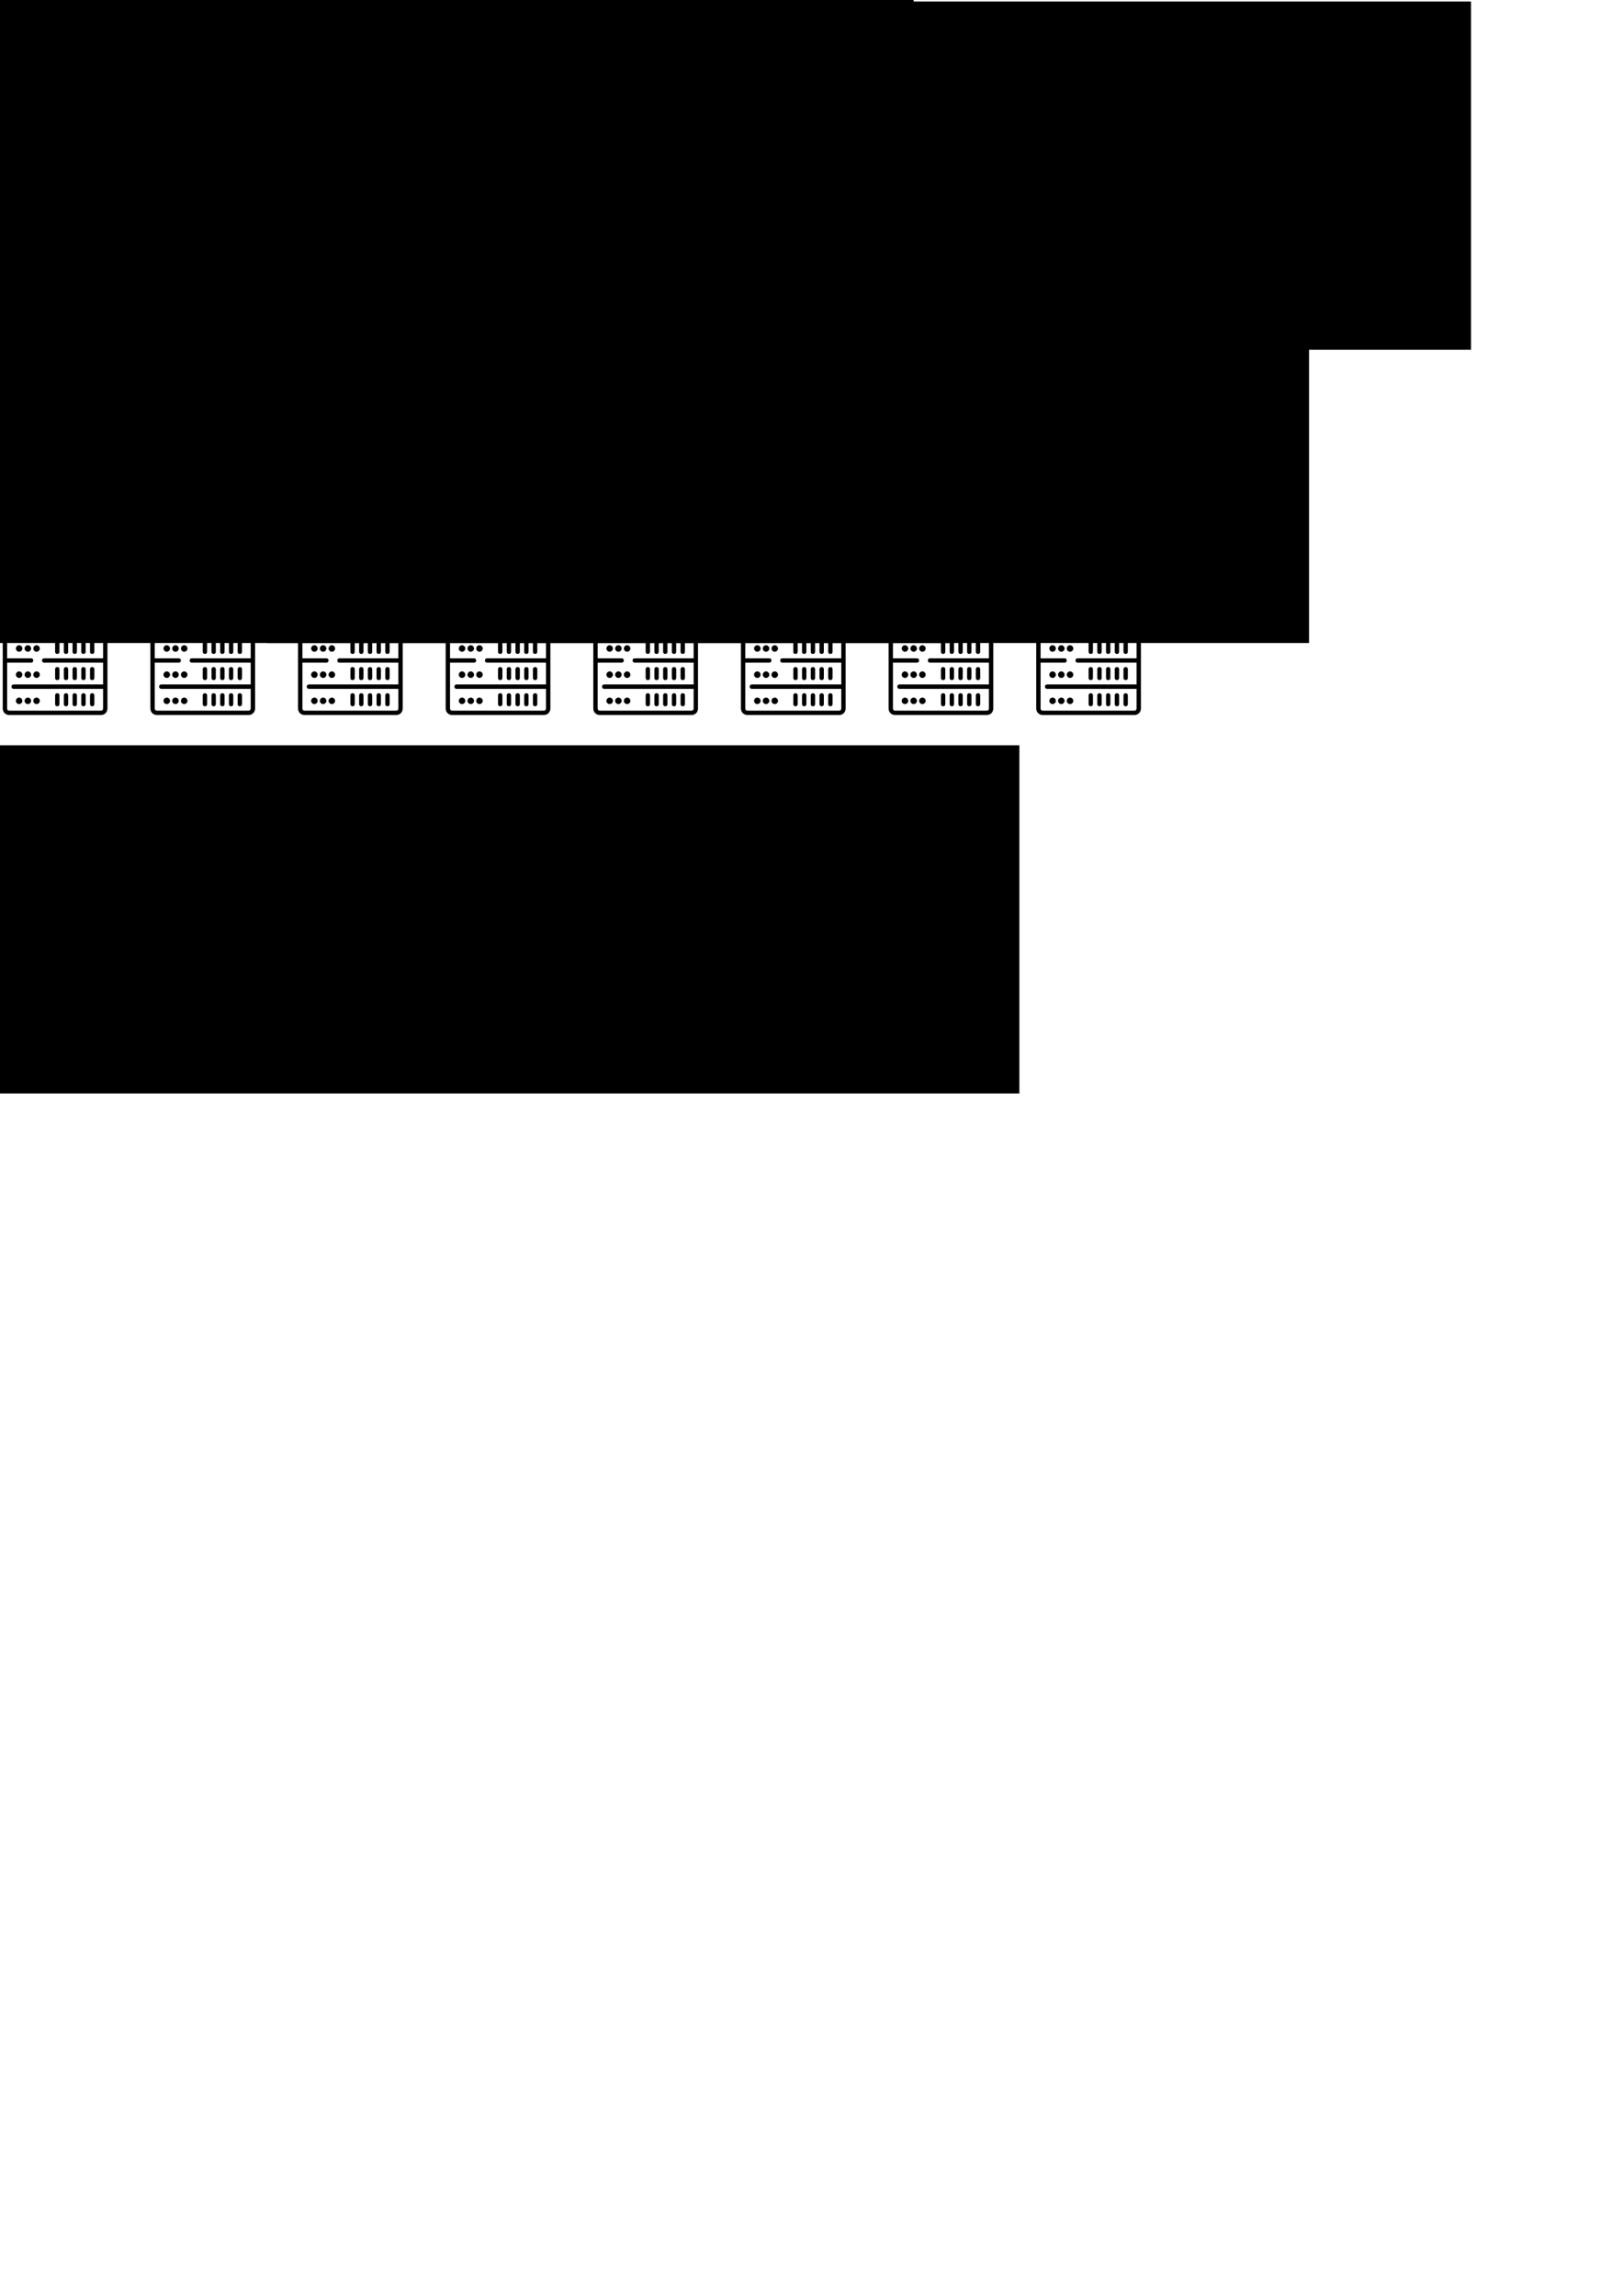 <?xml version="1.0" encoding="UTF-8" standalone="no"?>
<!-- Created with Inkscape (http://www.inkscape.org/) -->

<svg
   xmlns:dc="http://purl.org/dc/elements/1.1/"
   xmlns:cc="http://creativecommons.org/ns#"
   xmlns:rdf="http://www.w3.org/1999/02/22-rdf-syntax-ns#"
   xmlns:svg="http://www.w3.org/2000/svg"
   xmlns="http://www.w3.org/2000/svg"
   xmlns:sodipodi="http://sodipodi.sourceforge.net/DTD/sodipodi-0.dtd"
   xmlns:inkscape="http://www.inkscape.org/namespaces/inkscape"
   width="210mm"
   height="297mm"
   viewBox="0 0 744.094 1052.362"
   id="svg8037"
   version="1.1"
   inkscape:version="0.91 r13725"
   sodipodi:docname="tiaas.svg"
   inkscape:export-filename="/Users/bebatut/Documents/com/talks/talk_slides/18/06_27_gcc/images/tiaas.png"
   inkscape:export-xdpi="300"
   inkscape:export-ydpi="300">
  <defs
     id="defs8039">
    <marker
       inkscape:isstock="true"
       style="overflow:visible;"
       id="marker13339"
       refX="0.0"
       refY="0.0"
       orient="auto"
       inkscape:stockid="Arrow1Lend">
      <path
         transform="scale(0.8) rotate(180) translate(12.5,0)"
         style="fill-rule:evenodd;stroke:#000000;stroke-width:1pt;stroke-opacity:1;fill:#000000;fill-opacity:1"
         d="M 0.0,0.0 L 5.0,-5.0 L -12.5,0.0 L 5.0,5.0 L 0.0,0.0 z "
         id="path13341" />
    </marker>
    <marker
       inkscape:isstock="true"
       style="overflow:visible;"
       id="marker13167"
       refX="0.0"
       refY="0.0"
       orient="auto"
       inkscape:stockid="Arrow1Lend">
      <path
         transform="scale(0.8) rotate(180) translate(12.5,0)"
         style="fill-rule:evenodd;stroke:#000000;stroke-width:1pt;stroke-opacity:1;fill:#000000;fill-opacity:1"
         d="M 0.0,0.0 L 5.0,-5.0 L -12.5,0.0 L 5.0,5.0 L 0.0,0.0 z "
         id="path13169" />
    </marker>
    <marker
       inkscape:isstock="true"
       style="overflow:visible;"
       id="marker13001"
       refX="0.0"
       refY="0.0"
       orient="auto"
       inkscape:stockid="Arrow1Lend">
      <path
         transform="scale(0.8) rotate(180) translate(12.5,0)"
         style="fill-rule:evenodd;stroke:#000000;stroke-width:1pt;stroke-opacity:1;fill:#000000;fill-opacity:1"
         d="M 0.0,0.0 L 5.0,-5.0 L -12.5,0.0 L 5.0,5.0 L 0.0,0.0 z "
         id="path13003" />
    </marker>
    <marker
       inkscape:stockid="Arrow1Lend"
       orient="auto"
       refY="0.0"
       refX="0.0"
       id="marker11467"
       style="overflow:visible;"
       inkscape:isstock="true"
       inkscape:collect="always">
      <path
         id="path11469"
         d="M 0.0,0.0 L 5.0,-5.0 L -12.5,0.0 L 5.0,5.0 L 0.0,0.0 z "
         style="fill-rule:evenodd;stroke:#000000;stroke-width:1pt;stroke-opacity:1;fill:#000000;fill-opacity:1"
         transform="scale(0.8) rotate(180) translate(12.5,0)" />
    </marker>
    <marker
       inkscape:isstock="true"
       style="overflow:visible;"
       id="marker11295"
       refX="0.0"
       refY="0.0"
       orient="auto"
       inkscape:stockid="Arrow1Lend"
       inkscape:collect="always">
      <path
         transform="scale(0.8) rotate(180) translate(12.5,0)"
         style="fill-rule:evenodd;stroke:#000000;stroke-width:1pt;stroke-opacity:1;fill:#000000;fill-opacity:1"
         d="M 0.0,0.0 L 5.0,-5.0 L -12.5,0.0 L 5.0,5.0 L 0.0,0.0 z "
         id="path11297" />
    </marker>
    <marker
       inkscape:isstock="true"
       style="overflow:visible;"
       id="marker11147"
       refX="0.0"
       refY="0.0"
       orient="auto"
       inkscape:stockid="Arrow1Lend">
      <path
         transform="scale(0.8) rotate(180) translate(12.5,0)"
         style="fill-rule:evenodd;stroke:#000000;stroke-width:1pt;stroke-opacity:1;fill:#000000;fill-opacity:1"
         d="M 0.0,0.0 L 5.0,-5.0 L -12.5,0.0 L 5.0,5.0 L 0.0,0.0 z "
         id="path11149" />
    </marker>
    <marker
       inkscape:isstock="true"
       style="overflow:visible;"
       id="marker11005"
       refX="0.0"
       refY="0.0"
       orient="auto"
       inkscape:stockid="Arrow1Lend">
      <path
         transform="scale(0.8) rotate(180) translate(12.5,0)"
         style="fill-rule:evenodd;stroke:#000000;stroke-width:1pt;stroke-opacity:1;fill:#000000;fill-opacity:1"
         d="M 0.0,0.0 L 5.0,-5.0 L -12.5,0.0 L 5.0,5.0 L 0.0,0.0 z "
         id="path11007" />
    </marker>
    <marker
       inkscape:isstock="true"
       style="overflow:visible;"
       id="marker10869"
       refX="0.0"
       refY="0.0"
       orient="auto"
       inkscape:stockid="Arrow1Lend">
      <path
         transform="scale(0.8) rotate(180) translate(12.5,0)"
         style="fill-rule:evenodd;stroke:#000000;stroke-width:1pt;stroke-opacity:1;fill:#000000;fill-opacity:1"
         d="M 0.0,0.0 L 5.0,-5.0 L -12.5,0.0 L 5.0,5.0 L 0.0,0.0 z "
         id="path10871" />
    </marker>
    <marker
       inkscape:isstock="true"
       style="overflow:visible;"
       id="marker10739"
       refX="0.0"
       refY="0.0"
       orient="auto"
       inkscape:stockid="Arrow1Lend">
      <path
         transform="scale(0.8) rotate(180) translate(12.5,0)"
         style="fill-rule:evenodd;stroke:#000000;stroke-width:1pt;stroke-opacity:1;fill:#000000;fill-opacity:1"
         d="M 0.0,0.0 L 5.0,-5.0 L -12.5,0.0 L 5.0,5.0 L 0.0,0.0 z "
         id="path10741" />
    </marker>
    <marker
       inkscape:isstock="true"
       style="overflow:visible;"
       id="marker10615"
       refX="0.0"
       refY="0.0"
       orient="auto"
       inkscape:stockid="Arrow1Lend">
      <path
         transform="scale(0.8) rotate(180) translate(12.5,0)"
         style="fill-rule:evenodd;stroke:#000000;stroke-width:1pt;stroke-opacity:1;fill:#000000;fill-opacity:1"
         d="M 0.0,0.0 L 5.0,-5.0 L -12.5,0.0 L 5.0,5.0 L 0.0,0.0 z "
         id="path10617" />
    </marker>
    <marker
       inkscape:stockid="Arrow1Lend"
       orient="auto"
       refY="0.0"
       refX="0.0"
       id="Arrow1Lend"
       style="overflow:visible;"
       inkscape:isstock="true"
       inkscape:collect="always">
      <path
         id="path4335"
         d="M 0.0,0.0 L 5.0,-5.0 L -12.5,0.0 L 5.0,5.0 L 0.0,0.0 z "
         style="fill-rule:evenodd;stroke:#000000;stroke-width:1pt;stroke-opacity:1;fill:#000000;fill-opacity:1"
         transform="scale(0.8) rotate(180) translate(12.5,0)" />
    </marker>
    <marker
       inkscape:isstock="true"
       style="overflow:visible"
       id="marker9996"
       refX="0.0"
       refY="0.0"
       orient="auto"
       inkscape:stockid="Arrow1Lstart">
      <path
         transform="scale(0.8) translate(12.5,0)"
         style="fill-rule:evenodd;stroke:#000000;stroke-width:1pt;stroke-opacity:1;fill:#000000;fill-opacity:1"
         d="M 0.0,0.0 L 5.0,-5.0 L -12.5,0.0 L 5.0,5.0 L 0.0,0.0 z "
         id="path9998" />
    </marker>
    <marker
       inkscape:isstock="true"
       style="overflow:visible"
       id="marker9884"
       refX="0.0"
       refY="0.0"
       orient="auto"
       inkscape:stockid="Arrow1Lstart">
      <path
         transform="scale(0.8) translate(12.5,0)"
         style="fill-rule:evenodd;stroke:#000000;stroke-width:1pt;stroke-opacity:1;fill:#000000;fill-opacity:1"
         d="M 0.0,0.0 L 5.0,-5.0 L -12.5,0.0 L 5.0,5.0 L 0.0,0.0 z "
         id="path9886" />
    </marker>
    <marker
       inkscape:isstock="true"
       style="overflow:visible"
       id="marker9778"
       refX="0.0"
       refY="0.0"
       orient="auto"
       inkscape:stockid="Arrow1Lstart">
      <path
         transform="scale(0.8) translate(12.5,0)"
         style="fill-rule:evenodd;stroke:#000000;stroke-width:1pt;stroke-opacity:1;fill:#000000;fill-opacity:1"
         d="M 0.0,0.0 L 5.0,-5.0 L -12.5,0.0 L 5.0,5.0 L 0.0,0.0 z "
         id="path9780" />
    </marker>
    <marker
       inkscape:isstock="true"
       style="overflow:visible"
       id="marker9678"
       refX="0.0"
       refY="0.0"
       orient="auto"
       inkscape:stockid="Arrow1Lstart">
      <path
         transform="scale(0.8) translate(12.5,0)"
         style="fill-rule:evenodd;stroke:#000000;stroke-width:1pt;stroke-opacity:1;fill:#000000;fill-opacity:1"
         d="M 0.0,0.0 L 5.0,-5.0 L -12.5,0.0 L 5.0,5.0 L 0.0,0.0 z "
         id="path9680" />
    </marker>
    <marker
       inkscape:isstock="true"
       style="overflow:visible"
       id="marker9584"
       refX="0.0"
       refY="0.0"
       orient="auto"
       inkscape:stockid="Arrow1Lstart">
      <path
         transform="scale(0.8) translate(12.5,0)"
         style="fill-rule:evenodd;stroke:#000000;stroke-width:1pt;stroke-opacity:1;fill:#000000;fill-opacity:1"
         d="M 0.0,0.0 L 5.0,-5.0 L -12.5,0.0 L 5.0,5.0 L 0.0,0.0 z "
         id="path9586" />
    </marker>
    <marker
       inkscape:isstock="true"
       style="overflow:visible"
       id="marker9496"
       refX="0.0"
       refY="0.0"
       orient="auto"
       inkscape:stockid="Arrow1Lstart">
      <path
         transform="scale(0.8) translate(12.5,0)"
         style="fill-rule:evenodd;stroke:#000000;stroke-width:1pt;stroke-opacity:1;fill:#000000;fill-opacity:1"
         d="M 0.0,0.0 L 5.0,-5.0 L -12.5,0.0 L 5.0,5.0 L 0.0,0.0 z "
         id="path9498" />
    </marker>
    <marker
       inkscape:isstock="true"
       style="overflow:visible"
       id="marker9414"
       refX="0.0"
       refY="0.0"
       orient="auto"
       inkscape:stockid="Arrow1Lstart">
      <path
         transform="scale(0.8) translate(12.5,0)"
         style="fill-rule:evenodd;stroke:#000000;stroke-width:1pt;stroke-opacity:1;fill:#000000;fill-opacity:1"
         d="M 0.0,0.0 L 5.0,-5.0 L -12.5,0.0 L 5.0,5.0 L 0.0,0.0 z "
         id="path9416" />
    </marker>
    <marker
       inkscape:isstock="true"
       style="overflow:visible"
       id="marker9338"
       refX="0.0"
       refY="0.0"
       orient="auto"
       inkscape:stockid="Arrow1Lstart">
      <path
         transform="scale(0.8) translate(12.5,0)"
         style="fill-rule:evenodd;stroke:#000000;stroke-width:1pt;stroke-opacity:1;fill:#000000;fill-opacity:1"
         d="M 0.0,0.0 L 5.0,-5.0 L -12.5,0.0 L 5.0,5.0 L 0.0,0.0 z "
         id="path9340" />
    </marker>
    <marker
       inkscape:stockid="Arrow1Lstart"
       orient="auto"
       refY="0.0"
       refX="0.0"
       id="Arrow1Lstart"
       style="overflow:visible"
       inkscape:isstock="true"
       inkscape:collect="always">
      <path
         id="path4332"
         d="M 0.0,0.0 L 5.0,-5.0 L -12.5,0.0 L 5.0,5.0 L 0.0,0.0 z "
         style="fill-rule:evenodd;stroke:#000000;stroke-width:1pt;stroke-opacity:1;fill:#000000;fill-opacity:1"
         transform="scale(0.8) translate(12.5,0)" />
    </marker>
    <marker
       inkscape:isstock="true"
       style="overflow:visible;"
       id="marker9224"
       refX="0.0"
       refY="0.0"
       orient="auto"
       inkscape:stockid="Arrow1Send">
      <path
         transform="scale(0.2) rotate(180) translate(6,0)"
         style="fill-rule:evenodd;stroke:#000000;stroke-width:1pt;stroke-opacity:1;fill:#000000;fill-opacity:1"
         d="M 0.0,0.0 L 5.0,-5.0 L -12.5,0.0 L 5.0,5.0 L 0.0,0.0 z "
         id="path9226" />
    </marker>
    <marker
       inkscape:isstock="true"
       style="overflow:visible;"
       id="marker9048"
       refX="0.0"
       refY="0.0"
       orient="auto"
       inkscape:stockid="Arrow1Send">
      <path
         transform="scale(0.2) rotate(180) translate(6,0)"
         style="fill-rule:evenodd;stroke:#000000;stroke-width:1pt;stroke-opacity:1;fill:#000000;fill-opacity:1"
         d="M 0.0,0.0 L 5.0,-5.0 L -12.5,0.0 L 5.0,5.0 L 0.0,0.0 z "
         id="path9050" />
    </marker>
    <marker
       inkscape:isstock="true"
       style="overflow:visible;"
       id="marker8996"
       refX="0.0"
       refY="0.0"
       orient="auto"
       inkscape:stockid="Arrow1Send">
      <path
         transform="scale(0.2) rotate(180) translate(6,0)"
         style="fill-rule:evenodd;stroke:#000000;stroke-width:1pt;stroke-opacity:1;fill:#000000;fill-opacity:1"
         d="M 0.0,0.0 L 5.0,-5.0 L -12.5,0.0 L 5.0,5.0 L 0.0,0.0 z "
         id="path8998" />
    </marker>
    <marker
       inkscape:isstock="true"
       style="overflow:visible;"
       id="marker8950"
       refX="0.0"
       refY="0.0"
       orient="auto"
       inkscape:stockid="Arrow1Send">
      <path
         transform="scale(0.2) rotate(180) translate(6,0)"
         style="fill-rule:evenodd;stroke:#000000;stroke-width:1pt;stroke-opacity:1;fill:#000000;fill-opacity:1"
         d="M 0.0,0.0 L 5.0,-5.0 L -12.5,0.0 L 5.0,5.0 L 0.0,0.0 z "
         id="path8952" />
    </marker>
    <marker
       inkscape:isstock="true"
       style="overflow:visible;"
       id="marker8910"
       refX="0.0"
       refY="0.0"
       orient="auto"
       inkscape:stockid="Arrow1Send">
      <path
         transform="scale(0.2) rotate(180) translate(6,0)"
         style="fill-rule:evenodd;stroke:#000000;stroke-width:1pt;stroke-opacity:1;fill:#000000;fill-opacity:1"
         d="M 0.0,0.0 L 5.0,-5.0 L -12.5,0.0 L 5.0,5.0 L 0.0,0.0 z "
         id="path8912" />
    </marker>
    <marker
       inkscape:isstock="true"
       style="overflow:visible;"
       id="marker8876"
       refX="0.0"
       refY="0.0"
       orient="auto"
       inkscape:stockid="Arrow1Send">
      <path
         transform="scale(0.2) rotate(180) translate(6,0)"
         style="fill-rule:evenodd;stroke:#000000;stroke-width:1pt;stroke-opacity:1;fill:#000000;fill-opacity:1"
         d="M 0.0,0.0 L 5.0,-5.0 L -12.5,0.0 L 5.0,5.0 L 0.0,0.0 z "
         id="path8878" />
    </marker>
    <marker
       inkscape:isstock="true"
       style="overflow:visible;"
       id="marker8848"
       refX="0.0"
       refY="0.0"
       orient="auto"
       inkscape:stockid="Arrow1Send">
      <path
         transform="scale(0.2) rotate(180) translate(6,0)"
         style="fill-rule:evenodd;stroke:#000000;stroke-width:1pt;stroke-opacity:1;fill:#000000;fill-opacity:1"
         d="M 0.0,0.0 L 5.0,-5.0 L -12.5,0.0 L 5.0,5.0 L 0.0,0.0 z "
         id="path8850" />
    </marker>
    <marker
       inkscape:isstock="true"
       style="overflow:visible;"
       id="marker8826"
       refX="0.0"
       refY="0.0"
       orient="auto"
       inkscape:stockid="Arrow1Send">
      <path
         transform="scale(0.2) rotate(180) translate(6,0)"
         style="fill-rule:evenodd;stroke:#000000;stroke-width:1pt;stroke-opacity:1;fill:#000000;fill-opacity:1"
         d="M 0.0,0.0 L 5.0,-5.0 L -12.5,0.0 L 5.0,5.0 L 0.0,0.0 z "
         id="path8828" />
    </marker>
    <style
       id="style10376"
       type="text/css">
   
    .fil0 {fill:black}
   
  </style>
    <marker
       inkscape:isstock="true"
       style="overflow:visible"
       id="marker13339-5"
       refX="0"
       refY="0"
       orient="auto"
       inkscape:stockid="Arrow1Lend">
      <path
         inkscape:connector-curvature="0"
         transform="matrix(-0.8,0,0,-0.8,-10,0)"
         style="fill:#000000;fill-opacity:1;fill-rule:evenodd;stroke:#000000;stroke-width:1pt;stroke-opacity:1"
         d="M 0,0 5,-5 -12.5,0 5,5 0,0 Z"
         id="path13341-6" />
    </marker>
  </defs>
  <sodipodi:namedview
     id="base"
     pagecolor="#ffffff"
     bordercolor="#666666"
     borderopacity="1.0"
     inkscape:pageopacity="0.0"
     inkscape:pageshadow="2"
     inkscape:zoom="0.98994949"
     inkscape:cx="57.849928"
     inkscape:cy="890.57374"
     inkscape:document-units="px"
     inkscape:current-layer="g8651"
     showgrid="false"
     inkscape:window-width="1920"
     inkscape:window-height="1156"
     inkscape:window-x="-1"
     inkscape:window-y="0"
     inkscape:window-maximized="0"
     showguides="false" />
  <g
     inkscape:label="Layer 1"
     inkscape:groupmode="layer"
     id="layer1">
    <g
       id="g8651"
       transform="translate(511.522,275.624)">
      <path
         id="path8639"
         d="m 11.553,5.134 c 0,-2.1 -0.2,-4.1 -0.7,-6.1 l -2,-8.5 c -0.3,-1.4 -1.5,-2.4 -2.9,-2.4 l -36.8,0 c -1.4,0 -2.6,1 -2.9,2.3 l -2,8.5 c -0.5,2.1 -0.7,4.1 -0.7,6.2 l 0,44 c 0,1.7 1.3,3 3,3 l 42,0 c 1.7,0 3,-1.3 3,-3 l 0,-44 c 0,0 0,0 0,0 0,0 0,0 0,0 z m -43.4,-14.2 c 0.1,-0.5 0.5,-0.8 1,-0.8 l 36.8,0 c 0.5,0 0.9,0.3 1,0.8 l 2,8.5 c 0.2,0.9 0.4,1.9 0.5,2.8 -0.3,0 -0.6,-0.1 -0.9,-0.1 l -42,0 c -0.3,0 -0.6,0.1 -0.8,0.1 0.1,-1 0.3,-1.9 0.5,-2.8 l 1.9,-8.5 z m 40.4,59.2 -42,0 c -0.6,0 -1,-0.4 -1,-1 l 0,-21 11,0 c 0.6,0 1,-0.4 1,-1 0,-0.6 -0.4,-1 -1,-1 l -11,0 0,-10 8,0 c 0.6,0 1,-0.4 1,-1 0,-0.6 -0.4,-1 -1,-1 l -8,0 0,-9 c 0,-0.6 0.4,-1 1,-1 l 42,0 c 0.6,0 1,0.4 1,1 l 0,9 -27,0 c -0.6,0 -1,0.4 -1,1 0,0.6 0.4,1 1,1 l 27,0 0,10 -27,0 c -0.6,0 -1,0.4 -1,1 0,0.6 0.4,1 1,1 l 27,0 0,10 -41,0 c -0.6,0 -1,0.4 -1,1 0,0.6 0.4,1 1,1 l 41,0 0,9 c 0,0.6 -0.4,1 -1,1 z m -5,-39 0,-4 c 0,-0.6 0.4,-1 1,-1 0.6,0 1,0.4 1,1 l 0,4 c 0,0.6 -0.4,1 -1,1 -0.6,0 -1,-0.4 -1,-1 z m -4,0 0,-4 c 0,-0.6 0.4,-1 1,-1 0.6,0 1,0.4 1,1 l 0,4 c 0,0.6 -0.4,1 -1,1 -0.6,0 -1,-0.4 -1,-1 z m -4,0 0,-4 c 0,-0.6 0.4,-1 1,-1 0.6,0 1,0.4 1,1 l 0,4 c 0,0.6 -0.4,1 -1,1 -0.6,0 -1,-0.4 -1,-1 z m -4,0 0,-4 c 0,-0.6 0.4,-1 1,-1 0.6,0 1,0.4 1,1 l 0,4 c 0,0.6 -0.4,1 -1,1 -0.6,0 -1,-0.4 -1,-1 z m -4,0 0,-4 c 0,-0.6 0.4,-1 1,-1 0.6,0 1,0.4 1,1 l 0,4 c 0,0.6 -0.4,1 -1,1 -0.6,0 -1,-0.4 -1,-1 z m 16,12 0,-4 c 0,-0.6 0.4,-1 1,-1 0.6,0 1,0.4 1,1 l 0,4 c 0,0.6 -0.4,1 -1,1 -0.6,0 -1,-0.4 -1,-1 z m -4,0 0,-4 c 0,-0.6 0.4,-1 1,-1 0.6,0 1,0.4 1,1 l 0,4 c 0,0.6 -0.4,1 -1,1 -0.6,0 -1,-0.4 -1,-1 z m -4,0 0,-4 c 0,-0.6 0.4,-1 1,-1 0.6,0 1,0.4 1,1 l 0,4 c 0,0.6 -0.4,1 -1,1 -0.6,0 -1,-0.4 -1,-1 z m -4,0 0,-4 c 0,-0.6 0.4,-1 1,-1 0.6,0 1,0.4 1,1 l 0,4 c 0,0.6 -0.4,1 -1,1 -0.6,0 -1,-0.4 -1,-1 z m -4,0 0,-4 c 0,-0.6 0.4,-1 1,-1 0.6,0 1,0.4 1,1 l 0,4 c 0,0.6 -0.4,1 -1,1 -0.6,0 -1,-0.4 -1,-1 z m 16,12 0,-4 c 0,-0.6 0.4,-1 1,-1 0.6,0 1,0.4 1,1 l 0,4 c 0,0.6 -0.4,1 -1,1 -0.6,0 -1,-0.4 -1,-1 z m -4,0 0,-4 c 0,-0.6 0.4,-1 1,-1 0.6,0 1,0.4 1,1 l 0,4 c 0,0.6 -0.4,1 -1,1 -0.6,0 -1,-0.4 -1,-1 z m -4,0 0,-4 c 0,-0.6 0.4,-1 1,-1 0.6,0 1,0.4 1,1 l 0,4 c 0,0.6 -0.4,1 -1,1 -0.6,0 -1,-0.4 -1,-1 z m -4,0 0,-4 c 0,-0.6 0.4,-1 1,-1 0.6,0 1,0.4 1,1 l 0,4 c 0,0.6 -0.4,1 -1,1 -0.6,0 -1,-0.4 -1,-1 z m -4,0 0,-4 c 0,-0.6 0.4,-1 1,-1 0.6,0 1,0.4 1,1 l 0,4 c 0,0.6 -0.4,1 -1,1 -0.6,0 -1,-0.4 -1,-1 z m 18,8 0,4 c 0,0.6 -0.4,1 -1,1 -0.6,0 -1,-0.4 -1,-1 l 0,-4 c 0,-0.6 0.4,-1 1,-1 0.6,0 1,0.4 1,1 z m -4,0 0,4 c 0,0.6 -0.4,1 -1,1 -0.6,0 -1,-0.4 -1,-1 l 0,-4 c 0,-0.6 0.4,-1 1,-1 0.6,0 1,0.4 1,1 z m -4,0 0,4 c 0,0.6 -0.4,1 -1,1 -0.6,0 -1,-0.4 -1,-1 l 0,-4 c 0,-0.6 0.4,-1 1,-1 0.6,0 1,0.4 1,1 z m -4,0 0,4 c 0,0.6 -0.4,1 -1,1 -0.6,0 -1,-0.4 -1,-1 l 0,-4 c 0,-0.6 0.4,-1 1,-1 0.6,0 1,0.4 1,1 z m -4,0 0,4 c 0,0.6 -0.4,1 -1,1 -0.6,0 -1,-0.4 -1,-1 l 0,-4 c 0,-0.6 0.4,-1 1,-1 0.6,0 1,0.4 1,1 z m 3,-50 c 0,-0.6 0.4,-1 1,-1 l 11,0 c 0.6,0 1,0.4 1,1 0,0.6 -0.4,1 -1,1 l -11,0 c -0.6,0 -1,-0.4 -1,-1 z m 0,3 c 0,-0.6 0.4,-1 1,-1 l 11,0 c 0.6,0 1,0.4 1,1 0,0.6 -0.4,1 -1,1 l -11,0 c -0.6,0 -1,-0.4 -1,-1 z m -16,13.5 c 0,0.8 -0.7,1.5 -1.5,1.5 -0.8,0 -1.5,-0.7 -1.5,-1.5 0,-0.8 0.7,-1.5 1.5,-1.5 0.8,0 1.5,0.7 1.5,1.5 z m 1,0 c 0,-0.8 0.7,-1.5 1.5,-1.5 0.8,0 1.5,0.7 1.5,1.5 0,0.8 -0.7,1.5 -1.5,1.5 -0.8,0 -1.5,-0.7 -1.5,-1.5 z m -5,12 c 0,0.8 -0.7,1.5 -1.5,1.5 -0.8,0 -1.5,-0.7 -1.5,-1.5 0,-0.8 0.7,-1.5 1.5,-1.5 0.8,0 1.5,0.7 1.5,1.5 z m 4,0 c 0,0.8 -0.7,1.5 -1.5,1.5 -0.8,0 -1.5,-0.7 -1.5,-1.5 0,-0.8 0.7,-1.5 1.5,-1.5 0.8,0 1.5,0.7 1.5,1.5 z m 1,0 c 0,-0.8 0.7,-1.5 1.5,-1.5 0.8,0 1.5,0.7 1.5,1.5 0,0.8 -0.7,1.5 -1.5,1.5 -0.8,0 -1.5,-0.7 -1.5,-1.5 z m -8,12 c 0,-0.8 0.7,-1.5 1.5,-1.5 0.8,0 1.5,0.7 1.5,1.5 0,0.8 -0.7,1.5 -1.5,1.5 -0.8,0 -1.5,-0.7 -1.5,-1.5 z m 4,0 c 0,-0.8 0.7,-1.5 1.5,-1.5 0.8,0 1.5,0.7 1.5,1.5 0,0.8 -0.7,1.5 -1.5,1.5 -0.8,0 -1.5,-0.7 -1.5,-1.5 z m 4,0 c 0,-0.8 0.7,-1.5 1.5,-1.5 0.8,0 1.5,0.7 1.5,1.5 0,0.8 -0.7,1.5 -1.5,1.5 -0.8,0 -1.5,-0.7 -1.5,-1.5 z m -5,12 c 0,0.8 -0.7,1.5 -1.5,1.5 -0.8,0 -1.5,-0.7 -1.5,-1.5 0,-0.8 0.7,-1.5 1.5,-1.5 0.8,0 1.5,0.7 1.5,1.5 z m 4,0 c 0,0.8 -0.7,1.5 -1.5,1.5 -0.8,0 -1.5,-0.7 -1.5,-1.5 0,-0.8 0.7,-1.5 1.5,-1.5 0.8,0 1.5,0.7 1.5,1.5 z m 4,0 c 0,0.8 -0.7,1.5 -1.5,1.5 -0.8,0 -1.5,-0.7 -1.5,-1.5 0,-0.8 0.7,-1.5 1.5,-1.5 0.8,0 1.5,0.7 1.5,1.5 z m -8,-36 c 0,0.8 -0.7,1.5 -1.5,1.5 -0.8,0 -1.5,-0.7 -1.5,-1.5 0,-0.8 0.7,-1.5 1.5,-1.5 0.8,0 1.5,0.7 1.5,1.5 z"
         class="Graphic_x0020_Style_x0020_2"
         inkscape:connector-curvature="0" />
      <path
         id="path8639-8"
         d="m -56.134,5.134 c 0,-2.1 -0.2,-4.1 -0.7,-6.1 l -2,-8.5 c -0.3,-1.4 -1.5,-2.4 -2.9,-2.4 l -36.8,0 c -1.4,0 -2.6,1 -2.9,2.3 l -2,8.5 c -0.5,2.1 -0.7,4.1 -0.7,6.2 l 0,44 c 0,1.7 1.3,3 3,3 l 42,0 c 1.7,0 3,-1.3 3,-3 l 0,-44 c 0,0 0,0 0,0 0,0 0,0 0,0 z m -43.4,-14.2 c 0.1,-0.5 0.5,-0.8 1,-0.8 l 36.8,0 c 0.5,0 0.9,0.3 1,0.8 l 2,8.5 c 0.2,0.9 0.4,1.9 0.5,2.8 -0.3,0 -0.6,-0.1 -0.9,-0.1 l -42,0 c -0.3,0 -0.6,0.1 -0.8,0.1 0.1,-1 0.3,-1.9 0.5,-2.8 l 1.9,-8.5 z m 40.4,59.2 -42,0 c -0.6,0 -1,-0.4 -1,-1 l 0,-21 11,0 c 0.6,0 1,-0.4 1,-1 0,-0.6 -0.4,-1 -1,-1 l -11,0 0,-10 8,0 c 0.6,0 1,-0.4 1,-1 0,-0.6 -0.4,-1 -1,-1 l -8,0 0,-9 c 0,-0.6 0.4,-1 1,-1 l 42,0 c 0.6,0 1,0.4 1,1 l 0,9 -27,0 c -0.6,0 -1,0.4 -1,1 0,0.6 0.4,1 1,1 l 27,0 0,10 -27,0 c -0.6,0 -1,0.4 -1,1 0,0.6 0.4,1 1,1 l 27,0 0,10 -41,0 c -0.6,0 -1,0.4 -1,1 0,0.6 0.4,1 1,1 l 41,0 0,9 c 0,0.6 -0.4,1 -1,1 z m -5,-39 0,-4 c 0,-0.6 0.4,-1 1,-1 0.6,0 1,0.4 1,1 l 0,4 c 0,0.6 -0.4,1 -1,1 -0.6,0 -1,-0.4 -1,-1 z m -4,0 0,-4 c 0,-0.6 0.4,-1 1,-1 0.6,0 1,0.4 1,1 l 0,4 c 0,0.6 -0.4,1 -1,1 -0.6,0 -1,-0.4 -1,-1 z m -4,0 0,-4 c 0,-0.6 0.4,-1 1,-1 0.6,0 1,0.4 1,1 l 0,4 c 0,0.6 -0.4,1 -1,1 -0.6,0 -1,-0.4 -1,-1 z m -4,0 0,-4 c 0,-0.6 0.4,-1 1,-1 0.6,0 1,0.4 1,1 l 0,4 c 0,0.6 -0.4,1 -1,1 -0.6,0 -1,-0.4 -1,-1 z m -4,0 0,-4 c 0,-0.6 0.4,-1 1,-1 0.6,0 1,0.4 1,1 l 0,4 c 0,0.6 -0.4,1 -1,1 -0.6,0 -1,-0.4 -1,-1 z m 16,12 0,-4 c 0,-0.6 0.4,-1 1,-1 0.6,0 1,0.4 1,1 l 0,4 c 0,0.6 -0.4,1 -1,1 -0.6,0 -1,-0.4 -1,-1 z m -4,0 0,-4 c 0,-0.6 0.4,-1 1,-1 0.6,0 1,0.4 1,1 l 0,4 c 0,0.6 -0.4,1 -1,1 -0.6,0 -1,-0.4 -1,-1 z m -4,0 0,-4 c 0,-0.6 0.4,-1 1,-1 0.6,0 1,0.4 1,1 l 0,4 c 0,0.6 -0.4,1 -1,1 -0.6,0 -1,-0.4 -1,-1 z m -4,0 0,-4 c 0,-0.6 0.4,-1 1,-1 0.6,0 1,0.4 1,1 l 0,4 c 0,0.6 -0.4,1 -1,1 -0.6,0 -1,-0.4 -1,-1 z m -4,0 0,-4 c 0,-0.6 0.4,-1 1,-1 0.6,0 1,0.4 1,1 l 0,4 c 0,0.6 -0.4,1 -1,1 -0.6,0 -1,-0.4 -1,-1 z m 16,12 0,-4 c 0,-0.6 0.4,-1 1,-1 0.6,0 1,0.4 1,1 l 0,4 c 0,0.6 -0.4,1 -1,1 -0.6,0 -1,-0.4 -1,-1 z m -4,0 0,-4 c 0,-0.6 0.4,-1 1,-1 0.6,0 1,0.4 1,1 l 0,4 c 0,0.6 -0.4,1 -1,1 -0.6,0 -1,-0.4 -1,-1 z m -4,0 0,-4 c 0,-0.6 0.4,-1 1,-1 0.6,0 1,0.4 1,1 l 0,4 c 0,0.6 -0.4,1 -1,1 -0.6,0 -1,-0.4 -1,-1 z m -4,0 0,-4 c 0,-0.6 0.4,-1 1,-1 0.6,0 1,0.4 1,1 l 0,4 c 0,0.6 -0.4,1 -1,1 -0.6,0 -1,-0.4 -1,-1 z m -4,0 0,-4 c 0,-0.6 0.4,-1 1,-1 0.6,0 1,0.4 1,1 l 0,4 c 0,0.6 -0.4,1 -1,1 -0.6,0 -1,-0.4 -1,-1 z m 18,8 0,4 c 0,0.6 -0.4,1 -1,1 -0.6,0 -1,-0.4 -1,-1 l 0,-4 c 0,-0.6 0.4,-1 1,-1 0.6,0 1,0.4 1,1 z m -4,0 0,4 c 0,0.6 -0.4,1 -1,1 -0.6,0 -1,-0.4 -1,-1 l 0,-4 c 0,-0.6 0.4,-1 1,-1 0.6,0 1,0.4 1,1 z m -4,0 0,4 c 0,0.6 -0.4,1 -1,1 -0.6,0 -1,-0.4 -1,-1 l 0,-4 c 0,-0.6 0.4,-1 1,-1 0.6,0 1,0.4 1,1 z m -4,0 0,4 c 0,0.6 -0.4,1 -1,1 -0.6,0 -1,-0.4 -1,-1 l 0,-4 c 0,-0.6 0.4,-1 1,-1 0.6,0 1,0.4 1,1 z m -4,0 0,4 c 0,0.6 -0.4,1 -1,1 -0.6,0 -1,-0.4 -1,-1 l 0,-4 c 0,-0.6 0.4,-1 1,-1 0.6,0 1,0.4 1,1 z m 3,-50 c 0,-0.6 0.4,-1 1,-1 l 11,0 c 0.6,0 1,0.4 1,1 0,0.6 -0.4,1 -1,1 l -11,0 c -0.6,0 -1,-0.4 -1,-1 z m 0,3 c 0,-0.6 0.4,-1 1,-1 l 11,0 c 0.6,0 1,0.4 1,1 0,0.6 -0.4,1 -1,1 l -11,0 c -0.6,0 -1,-0.4 -1,-1 z m -16,13.5 c 0,0.8 -0.7,1.5 -1.5,1.5 -0.8,0 -1.5,-0.7 -1.5,-1.5 0,-0.8 0.7,-1.5 1.5,-1.5 0.8,0 1.5,0.7 1.5,1.5 z m 1,0 c 0,-0.8 0.7,-1.5 1.5,-1.5 0.8,0 1.5,0.7 1.5,1.5 0,0.8 -0.7,1.5 -1.5,1.5 -0.8,0 -1.5,-0.7 -1.5,-1.5 z m -5,12 c 0,0.8 -0.7,1.5 -1.5,1.5 -0.8,0 -1.5,-0.7 -1.5,-1.5 0,-0.8 0.7,-1.5 1.5,-1.5 0.8,0 1.5,0.7 1.5,1.5 z m 4,0 c 0,0.8 -0.7,1.5 -1.5,1.5 -0.8,0 -1.5,-0.7 -1.5,-1.5 0,-0.8 0.7,-1.5 1.5,-1.5 0.8,0 1.5,0.7 1.5,1.5 z m 1,0 c 0,-0.8 0.7,-1.5 1.5,-1.5 0.8,0 1.5,0.7 1.5,1.5 0,0.8 -0.7,1.5 -1.5,1.5 -0.8,0 -1.5,-0.7 -1.5,-1.5 z m -8,12 c 0,-0.8 0.7,-1.5 1.5,-1.5 0.8,0 1.5,0.7 1.5,1.5 0,0.8 -0.7,1.5 -1.5,1.5 -0.8,0 -1.5,-0.7 -1.5,-1.5 z m 4,0 c 0,-0.8 0.7,-1.5 1.5,-1.5 0.8,0 1.5,0.7 1.5,1.5 0,0.8 -0.7,1.5 -1.5,1.5 -0.8,0 -1.5,-0.7 -1.5,-1.5 z m 4,0 c 0,-0.8 0.7,-1.5 1.5,-1.5 0.8,0 1.5,0.7 1.5,1.5 0,0.8 -0.7,1.5 -1.5,1.5 -0.8,0 -1.5,-0.7 -1.5,-1.5 z m -5,12 c 0,0.8 -0.7,1.5 -1.5,1.5 -0.8,0 -1.5,-0.7 -1.5,-1.5 0,-0.8 0.7,-1.5 1.5,-1.5 0.8,0 1.5,0.7 1.5,1.5 z m 4,0 c 0,0.8 -0.7,1.5 -1.5,1.5 -0.8,0 -1.5,-0.7 -1.5,-1.5 0,-0.8 0.7,-1.5 1.5,-1.5 0.8,0 1.5,0.7 1.5,1.5 z m 4,0 c 0,0.8 -0.7,1.5 -1.5,1.5 -0.8,0 -1.5,-0.7 -1.5,-1.5 0,-0.8 0.7,-1.5 1.5,-1.5 0.8,0 1.5,0.7 1.5,1.5 z m -8,-36 c 0,0.8 -0.7,1.5 -1.5,1.5 -0.8,0 -1.5,-0.7 -1.5,-1.5 0,-0.8 0.7,-1.5 1.5,-1.5 0.8,0 1.5,0.7 1.5,1.5 z"
         class="Graphic_x0020_Style_x0020_2"
         inkscape:connector-curvature="0" />
      <path
         id="path8639-5"
         d="m -123.822,5.134 c 0,-2.1 -0.2,-4.1 -0.7,-6.1 l -2,-8.5 c -0.3,-1.4 -1.5,-2.4 -2.9,-2.4 l -36.8,0 c -1.4,0 -2.6,1 -2.9,2.3 l -2,8.5 c -0.5,2.1 -0.7,4.1 -0.7,6.2 l 0,44 c 0,1.7 1.3,3 3,3 l 42,0 c 1.7,0 3,-1.3 3,-3 l 0,-44 c 0,0 0,0 0,0 0,0 0,0 0,0 z m -43.4,-14.2 c 0.1,-0.5 0.5,-0.8 1,-0.8 l 36.8,0 c 0.5,0 0.9,0.3 1,0.8 l 2,8.5 c 0.2,0.9 0.4,1.9 0.5,2.8 -0.3,0 -0.6,-0.1 -0.9,-0.1 l -42,0 c -0.3,0 -0.6,0.1 -0.8,0.1 0.1,-1 0.3,-1.9 0.5,-2.8 l 1.9,-8.5 z m 40.4,59.2 -42,0 c -0.6,0 -1,-0.4 -1,-1 l 0,-21 11,0 c 0.6,0 1,-0.4 1,-1 0,-0.6 -0.4,-1 -1,-1 l -11,0 0,-10 8,0 c 0.6,0 1,-0.4 1,-1 0,-0.6 -0.4,-1 -1,-1 l -8,0 0,-9 c 0,-0.6 0.4,-1 1,-1 l 42,0 c 0.6,0 1,0.4 1,1 l 0,9 -27,0 c -0.6,0 -1,0.4 -1,1 0,0.6 0.4,1 1,1 l 27,0 0,10 -27,0 c -0.6,0 -1,0.4 -1,1 0,0.6 0.4,1 1,1 l 27,0 0,10 -41,0 c -0.6,0 -1,0.4 -1,1 0,0.6 0.4,1 1,1 l 41,0 0,9 c 0,0.6 -0.4,1 -1,1 z m -5,-39 0,-4 c 0,-0.6 0.4,-1 1,-1 0.6,0 1,0.4 1,1 l 0,4 c 0,0.6 -0.4,1 -1,1 -0.6,0 -1,-0.4 -1,-1 z m -4,0 0,-4 c 0,-0.6 0.4,-1 1,-1 0.6,0 1,0.4 1,1 l 0,4 c 0,0.6 -0.4,1 -1,1 -0.6,0 -1,-0.4 -1,-1 z m -4,0 0,-4 c 0,-0.6 0.4,-1 1,-1 0.6,0 1,0.4 1,1 l 0,4 c 0,0.6 -0.4,1 -1,1 -0.6,0 -1,-0.4 -1,-1 z m -4,0 0,-4 c 0,-0.6 0.4,-1 1,-1 0.6,0 1,0.4 1,1 l 0,4 c 0,0.6 -0.4,1 -1,1 -0.6,0 -1,-0.4 -1,-1 z m -4,0 0,-4 c 0,-0.6 0.4,-1 1,-1 0.6,0 1,0.4 1,1 l 0,4 c 0,0.6 -0.4,1 -1,1 -0.6,0 -1,-0.4 -1,-1 z m 16,12 0,-4 c 0,-0.6 0.4,-1 1,-1 0.6,0 1,0.4 1,1 l 0,4 c 0,0.6 -0.4,1 -1,1 -0.6,0 -1,-0.4 -1,-1 z m -4,0 0,-4 c 0,-0.6 0.4,-1 1,-1 0.6,0 1,0.4 1,1 l 0,4 c 0,0.6 -0.4,1 -1,1 -0.6,0 -1,-0.4 -1,-1 z m -4,0 0,-4 c 0,-0.6 0.4,-1 1,-1 0.6,0 1,0.4 1,1 l 0,4 c 0,0.6 -0.4,1 -1,1 -0.6,0 -1,-0.4 -1,-1 z m -4,0 0,-4 c 0,-0.6 0.4,-1 1,-1 0.6,0 1,0.4 1,1 l 0,4 c 0,0.6 -0.4,1 -1,1 -0.6,0 -1,-0.4 -1,-1 z m -4,0 0,-4 c 0,-0.6 0.4,-1 1,-1 0.6,0 1,0.4 1,1 l 0,4 c 0,0.6 -0.4,1 -1,1 -0.6,0 -1,-0.4 -1,-1 z m 16,12 0,-4 c 0,-0.6 0.4,-1 1,-1 0.6,0 1,0.4 1,1 l 0,4 c 0,0.6 -0.4,1 -1,1 -0.6,0 -1,-0.4 -1,-1 z m -4,0 0,-4 c 0,-0.6 0.4,-1 1,-1 0.6,0 1,0.4 1,1 l 0,4 c 0,0.6 -0.4,1 -1,1 -0.6,0 -1,-0.4 -1,-1 z m -4,0 0,-4 c 0,-0.6 0.4,-1 1,-1 0.6,0 1,0.4 1,1 l 0,4 c 0,0.6 -0.4,1 -1,1 -0.6,0 -1,-0.4 -1,-1 z m -4,0 0,-4 c 0,-0.6 0.4,-1 1,-1 0.6,0 1,0.4 1,1 l 0,4 c 0,0.6 -0.4,1 -1,1 -0.6,0 -1,-0.4 -1,-1 z m -4,0 0,-4 c 0,-0.6 0.4,-1 1,-1 0.6,0 1,0.4 1,1 l 0,4 c 0,0.6 -0.4,1 -1,1 -0.6,0 -1,-0.4 -1,-1 z m 18,8 0,4 c 0,0.6 -0.4,1 -1,1 -0.6,0 -1,-0.4 -1,-1 l 0,-4 c 0,-0.6 0.4,-1 1,-1 0.6,0 1,0.4 1,1 z m -4,0 0,4 c 0,0.6 -0.4,1 -1,1 -0.6,0 -1,-0.4 -1,-1 l 0,-4 c 0,-0.6 0.4,-1 1,-1 0.6,0 1,0.4 1,1 z m -4,0 0,4 c 0,0.6 -0.4,1 -1,1 -0.6,0 -1,-0.4 -1,-1 l 0,-4 c 0,-0.6 0.4,-1 1,-1 0.6,0 1,0.4 1,1 z m -4,0 0,4 c 0,0.6 -0.4,1 -1,1 -0.6,0 -1,-0.4 -1,-1 l 0,-4 c 0,-0.6 0.4,-1 1,-1 0.6,0 1,0.4 1,1 z m -4,0 0,4 c 0,0.6 -0.4,1 -1,1 -0.6,0 -1,-0.4 -1,-1 l 0,-4 c 0,-0.6 0.4,-1 1,-1 0.6,0 1,0.4 1,1 z m 3,-50 c 0,-0.6 0.4,-1 1,-1 l 11,0 c 0.6,0 1,0.4 1,1 0,0.6 -0.4,1 -1,1 l -11,0 c -0.6,0 -1,-0.4 -1,-1 z m 0,3 c 0,-0.6 0.4,-1 1,-1 l 11,0 c 0.6,0 1,0.4 1,1 0,0.6 -0.4,1 -1,1 l -11,0 c -0.6,0 -1,-0.4 -1,-1 z m -16,13.5 c 0,0.8 -0.7,1.5 -1.5,1.5 -0.8,0 -1.5,-0.7 -1.5,-1.5 0,-0.8 0.7,-1.5 1.5,-1.5 0.8,0 1.5,0.7 1.5,1.5 z m 1,0 c 0,-0.8 0.7,-1.5 1.5,-1.5 0.8,0 1.5,0.7 1.5,1.5 0,0.8 -0.7,1.5 -1.5,1.5 -0.8,0 -1.5,-0.7 -1.5,-1.5 z m -5,12 c 0,0.8 -0.7,1.5 -1.5,1.5 -0.8,0 -1.5,-0.7 -1.5,-1.5 0,-0.8 0.7,-1.5 1.5,-1.5 0.8,0 1.5,0.7 1.5,1.5 z m 4,0 c 0,0.8 -0.7,1.5 -1.5,1.5 -0.8,0 -1.5,-0.7 -1.5,-1.5 0,-0.8 0.7,-1.5 1.5,-1.5 0.8,0 1.5,0.7 1.5,1.5 z m 1,0 c 0,-0.8 0.7,-1.5 1.5,-1.5 0.8,0 1.5,0.7 1.5,1.5 0,0.8 -0.7,1.5 -1.5,1.5 -0.8,0 -1.5,-0.7 -1.5,-1.5 z m -8,12 c 0,-0.8 0.7,-1.5 1.5,-1.5 0.8,0 1.5,0.7 1.5,1.5 0,0.8 -0.7,1.5 -1.5,1.5 -0.8,0 -1.5,-0.7 -1.5,-1.5 z m 4,0 c 0,-0.8 0.7,-1.5 1.5,-1.5 0.8,0 1.5,0.7 1.5,1.5 0,0.8 -0.7,1.5 -1.5,1.5 -0.8,0 -1.5,-0.7 -1.5,-1.5 z m 4,0 c 0,-0.8 0.7,-1.5 1.5,-1.5 0.8,0 1.5,0.7 1.5,1.5 0,0.8 -0.7,1.5 -1.5,1.5 -0.8,0 -1.5,-0.7 -1.5,-1.5 z m -5,12 c 0,0.8 -0.7,1.5 -1.5,1.5 -0.8,0 -1.5,-0.7 -1.5,-1.5 0,-0.8 0.7,-1.5 1.5,-1.5 0.8,0 1.5,0.7 1.5,1.5 z m 4,0 c 0,0.8 -0.7,1.5 -1.5,1.5 -0.8,0 -1.5,-0.7 -1.5,-1.5 0,-0.8 0.7,-1.5 1.5,-1.5 0.8,0 1.5,0.7 1.5,1.5 z m 4,0 c 0,0.8 -0.7,1.5 -1.5,1.5 -0.8,0 -1.5,-0.7 -1.5,-1.5 0,-0.8 0.7,-1.5 1.5,-1.5 0.8,0 1.5,0.7 1.5,1.5 z m -8,-36 c 0,0.8 -0.7,1.5 -1.5,1.5 -0.8,0 -1.5,-0.7 -1.5,-1.5 0,-0.8 0.7,-1.5 1.5,-1.5 0.8,0 1.5,0.7 1.5,1.5 z"
         class="Graphic_x0020_Style_x0020_2"
         inkscape:connector-curvature="0" />
      <path
         id="path8639-58"
         d="m -191.51,5.134 c 0,-2.1 -0.2,-4.1 -0.7,-6.1 l -2,-8.5 c -0.3,-1.4 -1.5,-2.4 -2.9,-2.4 l -36.8,0 c -1.4,0 -2.6,1 -2.9,2.3 l -2,8.5 c -0.5,2.1 -0.7,4.1 -0.7,6.2 l 0,44 c 0,1.7 1.3,3 3,3 l 42,0 c 1.7,0 3,-1.3 3,-3 l 0,-44 c 0,0 0,0 0,0 0,0 0,0 0,0 z m -43.4,-14.2 c 0.1,-0.5 0.5,-0.8 1,-0.8 l 36.8,0 c 0.5,0 0.9,0.3 1,0.8 l 2,8.5 c 0.2,0.9 0.4,1.9 0.5,2.8 -0.3,0 -0.6,-0.1 -0.9,-0.1 l -42,0 c -0.3,0 -0.6,0.1 -0.8,0.1 0.1,-1 0.3,-1.9 0.5,-2.8 l 1.9,-8.5 z m 40.4,59.2 -42,0 c -0.6,0 -1,-0.4 -1,-1 l 0,-21 11,0 c 0.6,0 1,-0.4 1,-1 0,-0.6 -0.4,-1 -1,-1 l -11,0 0,-10 8,0 c 0.6,0 1,-0.4 1,-1 0,-0.6 -0.4,-1 -1,-1 l -8,0 0,-9 c 0,-0.6 0.4,-1 1,-1 l 42,0 c 0.6,0 1,0.4 1,1 l 0,9 -27,0 c -0.6,0 -1,0.4 -1,1 0,0.6 0.4,1 1,1 l 27,0 0,10 -27,0 c -0.6,0 -1,0.4 -1,1 0,0.6 0.4,1 1,1 l 27,0 0,10 -41,0 c -0.6,0 -1,0.4 -1,1 0,0.6 0.4,1 1,1 l 41,0 0,9 c 0,0.6 -0.4,1 -1,1 z m -5,-39 0,-4 c 0,-0.6 0.4,-1 1,-1 0.6,0 1,0.4 1,1 l 0,4 c 0,0.6 -0.4,1 -1,1 -0.6,0 -1,-0.4 -1,-1 z m -4,0 0,-4 c 0,-0.6 0.4,-1 1,-1 0.6,0 1,0.4 1,1 l 0,4 c 0,0.6 -0.4,1 -1,1 -0.6,0 -1,-0.4 -1,-1 z m -4,0 0,-4 c 0,-0.6 0.4,-1 1,-1 0.6,0 1,0.4 1,1 l 0,4 c 0,0.6 -0.4,1 -1,1 -0.6,0 -1,-0.4 -1,-1 z m -4,0 0,-4 c 0,-0.6 0.4,-1 1,-1 0.6,0 1,0.4 1,1 l 0,4 c 0,0.6 -0.4,1 -1,1 -0.6,0 -1,-0.4 -1,-1 z m -4,0 0,-4 c 0,-0.6 0.4,-1 1,-1 0.6,0 1,0.4 1,1 l 0,4 c 0,0.6 -0.4,1 -1,1 -0.6,0 -1,-0.4 -1,-1 z m 16,12 0,-4 c 0,-0.6 0.4,-1 1,-1 0.6,0 1,0.4 1,1 l 0,4 c 0,0.6 -0.4,1 -1,1 -0.6,0 -1,-0.4 -1,-1 z m -4,0 0,-4 c 0,-0.6 0.4,-1 1,-1 0.6,0 1,0.4 1,1 l 0,4 c 0,0.6 -0.4,1 -1,1 -0.6,0 -1,-0.4 -1,-1 z m -4,0 0,-4 c 0,-0.6 0.4,-1 1,-1 0.6,0 1,0.4 1,1 l 0,4 c 0,0.6 -0.4,1 -1,1 -0.6,0 -1,-0.4 -1,-1 z m -4,0 0,-4 c 0,-0.6 0.4,-1 1,-1 0.6,0 1,0.4 1,1 l 0,4 c 0,0.6 -0.4,1 -1,1 -0.6,0 -1,-0.4 -1,-1 z m -4,0 0,-4 c 0,-0.6 0.4,-1 1,-1 0.6,0 1,0.4 1,1 l 0,4 c 0,0.6 -0.4,1 -1,1 -0.6,0 -1,-0.4 -1,-1 z m 16,12 0,-4 c 0,-0.6 0.4,-1 1,-1 0.6,0 1,0.4 1,1 l 0,4 c 0,0.6 -0.4,1 -1,1 -0.6,0 -1,-0.4 -1,-1 z m -4,0 0,-4 c 0,-0.6 0.4,-1 1,-1 0.6,0 1,0.4 1,1 l 0,4 c 0,0.6 -0.4,1 -1,1 -0.6,0 -1,-0.4 -1,-1 z m -4,0 0,-4 c 0,-0.6 0.4,-1 1,-1 0.6,0 1,0.4 1,1 l 0,4 c 0,0.6 -0.4,1 -1,1 -0.6,0 -1,-0.4 -1,-1 z m -4,0 0,-4 c 0,-0.6 0.4,-1 1,-1 0.6,0 1,0.4 1,1 l 0,4 c 0,0.6 -0.4,1 -1,1 -0.6,0 -1,-0.4 -1,-1 z m -4,0 0,-4 c 0,-0.6 0.4,-1 1,-1 0.6,0 1,0.4 1,1 l 0,4 c 0,0.6 -0.4,1 -1,1 -0.6,0 -1,-0.4 -1,-1 z m 18,8 0,4 c 0,0.6 -0.4,1 -1,1 -0.6,0 -1,-0.4 -1,-1 l 0,-4 c 0,-0.6 0.4,-1 1,-1 0.6,0 1,0.4 1,1 z m -4,0 0,4 c 0,0.6 -0.4,1 -1,1 -0.6,0 -1,-0.4 -1,-1 l 0,-4 c 0,-0.6 0.4,-1 1,-1 0.6,0 1,0.4 1,1 z m -4,0 0,4 c 0,0.6 -0.4,1 -1,1 -0.6,0 -1,-0.4 -1,-1 l 0,-4 c 0,-0.6 0.4,-1 1,-1 0.6,0 1,0.4 1,1 z m -4,0 0,4 c 0,0.6 -0.4,1 -1,1 -0.6,0 -1,-0.4 -1,-1 l 0,-4 c 0,-0.6 0.4,-1 1,-1 0.6,0 1,0.4 1,1 z m -4,0 0,4 c 0,0.6 -0.4,1 -1,1 -0.6,0 -1,-0.4 -1,-1 l 0,-4 c 0,-0.6 0.4,-1 1,-1 0.6,0 1,0.4 1,1 z m 3,-50 c 0,-0.6 0.4,-1 1,-1 l 11,0 c 0.6,0 1,0.4 1,1 0,0.6 -0.4,1 -1,1 l -11,0 c -0.6,0 -1,-0.4 -1,-1 z m 0,3 c 0,-0.6 0.4,-1 1,-1 l 11,0 c 0.6,0 1,0.4 1,1 0,0.6 -0.4,1 -1,1 l -11,0 c -0.6,0 -1,-0.4 -1,-1 z m -16,13.5 c 0,0.8 -0.7,1.5 -1.5,1.5 -0.8,0 -1.5,-0.7 -1.5,-1.5 0,-0.8 0.7,-1.5 1.5,-1.5 0.8,0 1.5,0.7 1.5,1.5 z m 1,0 c 0,-0.8 0.7,-1.5 1.5,-1.5 0.8,0 1.5,0.7 1.5,1.5 0,0.8 -0.7,1.5 -1.5,1.5 -0.8,0 -1.5,-0.7 -1.5,-1.5 z m -5,12 c 0,0.8 -0.7,1.5 -1.5,1.5 -0.8,0 -1.5,-0.7 -1.5,-1.5 0,-0.8 0.7,-1.5 1.5,-1.5 0.8,0 1.5,0.7 1.5,1.5 z m 4,0 c 0,0.8 -0.7,1.5 -1.5,1.5 -0.8,0 -1.5,-0.7 -1.5,-1.5 0,-0.8 0.7,-1.5 1.5,-1.5 0.8,0 1.5,0.7 1.5,1.5 z m 1,0 c 0,-0.8 0.7,-1.5 1.5,-1.5 0.8,0 1.5,0.7 1.5,1.5 0,0.8 -0.7,1.5 -1.5,1.5 -0.8,0 -1.5,-0.7 -1.5,-1.5 z m -8,12 c 0,-0.8 0.7,-1.5 1.5,-1.5 0.8,0 1.5,0.7 1.5,1.5 0,0.8 -0.7,1.5 -1.5,1.5 -0.8,0 -1.5,-0.7 -1.5,-1.5 z m 4,0 c 0,-0.8 0.7,-1.5 1.5,-1.5 0.8,0 1.5,0.7 1.5,1.5 0,0.8 -0.7,1.5 -1.5,1.5 -0.8,0 -1.5,-0.7 -1.5,-1.5 z m 4,0 c 0,-0.8 0.7,-1.5 1.5,-1.5 0.8,0 1.5,0.7 1.5,1.5 0,0.8 -0.7,1.5 -1.5,1.5 -0.8,0 -1.5,-0.7 -1.5,-1.5 z m -5,12 c 0,0.8 -0.7,1.5 -1.5,1.5 -0.8,0 -1.5,-0.7 -1.5,-1.5 0,-0.8 0.7,-1.5 1.5,-1.5 0.8,0 1.5,0.7 1.5,1.5 z m 4,0 c 0,0.8 -0.7,1.5 -1.5,1.5 -0.8,0 -1.5,-0.7 -1.5,-1.5 0,-0.8 0.7,-1.5 1.5,-1.5 0.8,0 1.5,0.7 1.5,1.5 z m 4,0 c 0,0.8 -0.7,1.5 -1.5,1.5 -0.8,0 -1.5,-0.7 -1.5,-1.5 0,-0.8 0.7,-1.5 1.5,-1.5 0.8,0 1.5,0.7 1.5,1.5 z m -8,-36 c 0,0.8 -0.7,1.5 -1.5,1.5 -0.8,0 -1.5,-0.7 -1.5,-1.5 0,-0.8 0.7,-1.5 1.5,-1.5 0.8,0 1.5,0.7 1.5,1.5 z"
         class="Graphic_x0020_Style_x0020_2"
         inkscape:connector-curvature="0" />
      <path
         id="path8639-6"
         d="m -259.197,5.134 c 0,-2.1 -0.2,-4.1 -0.7,-6.1 l -2,-8.5 c -0.3,-1.4 -1.5,-2.4 -2.9,-2.4 l -36.8,0 c -1.4,0 -2.6,1 -2.9,2.3 l -2,8.5 c -0.5,2.1 -0.7,4.1 -0.7,6.2 l 0,44 c 0,1.7 1.3,3 3,3 l 42,0 c 1.7,0 3,-1.3 3,-3 l 0,-44 c 0,0 0,0 0,0 0,0 0,0 0,0 z m -43.4,-14.2 c 0.1,-0.5 0.5,-0.8 1,-0.8 l 36.8,0 c 0.5,0 0.9,0.3 1,0.8 l 2,8.5 c 0.2,0.9 0.4,1.9 0.5,2.8 -0.3,0 -0.6,-0.1 -0.9,-0.1 l -42,0 c -0.3,0 -0.6,0.1 -0.8,0.1 0.1,-1 0.3,-1.9 0.5,-2.8 l 1.9,-8.5 z m 40.4,59.2 -42,0 c -0.6,0 -1,-0.4 -1,-1 l 0,-21 11,0 c 0.6,0 1,-0.4 1,-1 0,-0.6 -0.4,-1 -1,-1 l -11,0 0,-10 8,0 c 0.6,0 1,-0.4 1,-1 0,-0.6 -0.4,-1 -1,-1 l -8,0 0,-9 c 0,-0.6 0.4,-1 1,-1 l 42,0 c 0.6,0 1,0.4 1,1 l 0,9 -27,0 c -0.6,0 -1,0.4 -1,1 0,0.6 0.4,1 1,1 l 27,0 0,10 -27,0 c -0.6,0 -1,0.4 -1,1 0,0.6 0.4,1 1,1 l 27,0 0,10 -41,0 c -0.6,0 -1,0.4 -1,1 0,0.6 0.4,1 1,1 l 41,0 0,9 c 0,0.6 -0.4,1 -1,1 z m -5,-39 0,-4 c 0,-0.6 0.4,-1 1,-1 0.6,0 1,0.4 1,1 l 0,4 c 0,0.6 -0.4,1 -1,1 -0.6,0 -1,-0.4 -1,-1 z m -4,0 0,-4 c 0,-0.6 0.4,-1 1,-1 0.6,0 1,0.4 1,1 l 0,4 c 0,0.6 -0.4,1 -1,1 -0.6,0 -1,-0.4 -1,-1 z m -4,0 0,-4 c 0,-0.6 0.4,-1 1,-1 0.6,0 1,0.4 1,1 l 0,4 c 0,0.6 -0.4,1 -1,1 -0.6,0 -1,-0.4 -1,-1 z m -4,0 0,-4 c 0,-0.6 0.4,-1 1,-1 0.6,0 1,0.4 1,1 l 0,4 c 0,0.6 -0.4,1 -1,1 -0.6,0 -1,-0.4 -1,-1 z m -4,0 0,-4 c 0,-0.6 0.4,-1 1,-1 0.6,0 1,0.4 1,1 l 0,4 c 0,0.6 -0.4,1 -1,1 -0.6,0 -1,-0.4 -1,-1 z m 16,12 0,-4 c 0,-0.6 0.4,-1 1,-1 0.6,0 1,0.4 1,1 l 0,4 c 0,0.6 -0.4,1 -1,1 -0.6,0 -1,-0.4 -1,-1 z m -4,0 0,-4 c 0,-0.6 0.4,-1 1,-1 0.6,0 1,0.4 1,1 l 0,4 c 0,0.6 -0.4,1 -1,1 -0.6,0 -1,-0.4 -1,-1 z m -4,0 0,-4 c 0,-0.6 0.4,-1 1,-1 0.6,0 1,0.4 1,1 l 0,4 c 0,0.6 -0.4,1 -1,1 -0.6,0 -1,-0.4 -1,-1 z m -4,0 0,-4 c 0,-0.6 0.4,-1 1,-1 0.6,0 1,0.4 1,1 l 0,4 c 0,0.6 -0.4,1 -1,1 -0.6,0 -1,-0.4 -1,-1 z m -4,0 0,-4 c 0,-0.6 0.4,-1 1,-1 0.6,0 1,0.4 1,1 l 0,4 c 0,0.6 -0.4,1 -1,1 -0.6,0 -1,-0.4 -1,-1 z m 16,12 0,-4 c 0,-0.6 0.4,-1 1,-1 0.6,0 1,0.4 1,1 l 0,4 c 0,0.6 -0.4,1 -1,1 -0.6,0 -1,-0.4 -1,-1 z m -4,0 0,-4 c 0,-0.6 0.4,-1 1,-1 0.6,0 1,0.4 1,1 l 0,4 c 0,0.6 -0.4,1 -1,1 -0.6,0 -1,-0.4 -1,-1 z m -4,0 0,-4 c 0,-0.6 0.4,-1 1,-1 0.6,0 1,0.4 1,1 l 0,4 c 0,0.6 -0.4,1 -1,1 -0.6,0 -1,-0.4 -1,-1 z m -4,0 0,-4 c 0,-0.6 0.4,-1 1,-1 0.6,0 1,0.4 1,1 l 0,4 c 0,0.6 -0.4,1 -1,1 -0.6,0 -1,-0.4 -1,-1 z m -4,0 0,-4 c 0,-0.6 0.4,-1 1,-1 0.6,0 1,0.4 1,1 l 0,4 c 0,0.6 -0.4,1 -1,1 -0.6,0 -1,-0.4 -1,-1 z m 18,8 0,4 c 0,0.6 -0.4,1 -1,1 -0.6,0 -1,-0.4 -1,-1 l 0,-4 c 0,-0.6 0.4,-1 1,-1 0.6,0 1,0.4 1,1 z m -4,0 0,4 c 0,0.6 -0.4,1 -1,1 -0.6,0 -1,-0.4 -1,-1 l 0,-4 c 0,-0.6 0.4,-1 1,-1 0.6,0 1,0.4 1,1 z m -4,0 0,4 c 0,0.6 -0.4,1 -1,1 -0.6,0 -1,-0.4 -1,-1 l 0,-4 c 0,-0.6 0.4,-1 1,-1 0.6,0 1,0.4 1,1 z m -4,0 0,4 c 0,0.6 -0.4,1 -1,1 -0.6,0 -1,-0.4 -1,-1 l 0,-4 c 0,-0.6 0.4,-1 1,-1 0.6,0 1,0.4 1,1 z m -4,0 0,4 c 0,0.6 -0.4,1 -1,1 -0.6,0 -1,-0.4 -1,-1 l 0,-4 c 0,-0.6 0.4,-1 1,-1 0.6,0 1,0.4 1,1 z m 3,-50 c 0,-0.6 0.4,-1 1,-1 l 11,0 c 0.6,0 1,0.4 1,1 0,0.6 -0.4,1 -1,1 l -11,0 c -0.6,0 -1,-0.4 -1,-1 z m 0,3 c 0,-0.6 0.4,-1 1,-1 l 11,0 c 0.6,0 1,0.4 1,1 0,0.6 -0.4,1 -1,1 l -11,0 c -0.6,0 -1,-0.4 -1,-1 z m -16,13.5 c 0,0.8 -0.7,1.5 -1.5,1.5 -0.8,0 -1.5,-0.7 -1.5,-1.5 0,-0.8 0.7,-1.5 1.5,-1.5 0.8,0 1.5,0.7 1.5,1.5 z m 1,0 c 0,-0.8 0.7,-1.5 1.5,-1.5 0.8,0 1.5,0.7 1.5,1.5 0,0.8 -0.7,1.5 -1.5,1.5 -0.8,0 -1.5,-0.7 -1.5,-1.5 z m -5,12 c 0,0.8 -0.7,1.5 -1.5,1.5 -0.8,0 -1.5,-0.7 -1.5,-1.5 0,-0.8 0.7,-1.5 1.5,-1.5 0.8,0 1.5,0.7 1.5,1.5 z m 4,0 c 0,0.8 -0.7,1.5 -1.5,1.5 -0.8,0 -1.5,-0.7 -1.5,-1.5 0,-0.8 0.7,-1.5 1.5,-1.5 0.8,0 1.5,0.7 1.5,1.5 z m 1,0 c 0,-0.8 0.7,-1.5 1.5,-1.5 0.8,0 1.5,0.7 1.5,1.5 0,0.8 -0.7,1.5 -1.5,1.5 -0.8,0 -1.5,-0.7 -1.5,-1.5 z m -8,12 c 0,-0.8 0.7,-1.5 1.5,-1.5 0.8,0 1.5,0.7 1.5,1.5 0,0.8 -0.7,1.5 -1.5,1.5 -0.8,0 -1.5,-0.7 -1.5,-1.5 z m 4,0 c 0,-0.8 0.7,-1.5 1.5,-1.5 0.8,0 1.5,0.7 1.5,1.5 0,0.8 -0.7,1.5 -1.5,1.5 -0.8,0 -1.5,-0.7 -1.5,-1.5 z m 4,0 c 0,-0.8 0.7,-1.5 1.5,-1.5 0.8,0 1.5,0.7 1.5,1.5 0,0.8 -0.7,1.5 -1.5,1.5 -0.8,0 -1.5,-0.7 -1.5,-1.5 z m -5,12 c 0,0.8 -0.7,1.5 -1.5,1.5 -0.8,0 -1.5,-0.7 -1.5,-1.5 0,-0.8 0.7,-1.5 1.5,-1.5 0.8,0 1.5,0.7 1.5,1.5 z m 4,0 c 0,0.8 -0.7,1.5 -1.5,1.5 -0.8,0 -1.5,-0.7 -1.5,-1.5 0,-0.8 0.7,-1.5 1.5,-1.5 0.8,0 1.5,0.7 1.5,1.5 z m 4,0 c 0,0.8 -0.7,1.5 -1.5,1.5 -0.8,0 -1.5,-0.7 -1.5,-1.5 0,-0.8 0.7,-1.5 1.5,-1.5 0.8,0 1.5,0.7 1.5,1.5 z m -8,-36 c 0,0.8 -0.7,1.5 -1.5,1.5 -0.8,0 -1.5,-0.7 -1.5,-1.5 0,-0.8 0.7,-1.5 1.5,-1.5 0.8,0 1.5,0.7 1.5,1.5 z"
         class="Graphic_x0020_Style_x0020_2"
         inkscape:connector-curvature="0" />
      <path
         id="path8639-7"
         d="m -326.885,5.134 c 0,-2.1 -0.2,-4.1 -0.7,-6.1 l -2,-8.5 c -0.3,-1.4 -1.5,-2.4 -2.9,-2.4 l -36.8,0 c -1.4,0 -2.6,1 -2.9,2.3 l -2,8.5 c -0.5,2.1 -0.7,4.1 -0.7,6.2 l 0,44 c 0,1.7 1.3,3 3,3 l 42,0 c 1.7,0 3,-1.3 3,-3 l 0,-44 c 0,0 0,0 0,0 0,0 0,0 0,0 z m -43.4,-14.2 c 0.1,-0.5 0.5,-0.8 1,-0.8 l 36.8,0 c 0.5,0 0.9,0.3 1,0.8 l 2,8.5 c 0.2,0.9 0.4,1.9 0.5,2.8 -0.3,0 -0.6,-0.1 -0.9,-0.1 l -42,0 c -0.3,0 -0.6,0.1 -0.8,0.1 0.1,-1 0.3,-1.9 0.5,-2.8 l 1.9,-8.5 z m 40.4,59.2 -42,0 c -0.6,0 -1,-0.4 -1,-1 l 0,-21 11,0 c 0.6,0 1,-0.4 1,-1 0,-0.6 -0.4,-1 -1,-1 l -11,0 0,-10 8,0 c 0.6,0 1,-0.4 1,-1 0,-0.6 -0.4,-1 -1,-1 l -8,0 0,-9 c 0,-0.6 0.4,-1 1,-1 l 42,0 c 0.6,0 1,0.4 1,1 l 0,9 -27,0 c -0.6,0 -1,0.4 -1,1 0,0.6 0.4,1 1,1 l 27,0 0,10 -27,0 c -0.6,0 -1,0.4 -1,1 0,0.6 0.4,1 1,1 l 27,0 0,10 -41,0 c -0.6,0 -1,0.4 -1,1 0,0.6 0.4,1 1,1 l 41,0 0,9 c 0,0.6 -0.4,1 -1,1 z m -5,-39 0,-4 c 0,-0.6 0.4,-1 1,-1 0.6,0 1,0.4 1,1 l 0,4 c 0,0.6 -0.4,1 -1,1 -0.6,0 -1,-0.4 -1,-1 z m -4,0 0,-4 c 0,-0.6 0.4,-1 1,-1 0.6,0 1,0.4 1,1 l 0,4 c 0,0.6 -0.4,1 -1,1 -0.6,0 -1,-0.4 -1,-1 z m -4,0 0,-4 c 0,-0.6 0.4,-1 1,-1 0.6,0 1,0.4 1,1 l 0,4 c 0,0.6 -0.4,1 -1,1 -0.6,0 -1,-0.4 -1,-1 z m -4,0 0,-4 c 0,-0.6 0.4,-1 1,-1 0.6,0 1,0.4 1,1 l 0,4 c 0,0.6 -0.4,1 -1,1 -0.6,0 -1,-0.4 -1,-1 z m -4,0 0,-4 c 0,-0.6 0.4,-1 1,-1 0.6,0 1,0.4 1,1 l 0,4 c 0,0.6 -0.4,1 -1,1 -0.6,0 -1,-0.4 -1,-1 z m 16,12 0,-4 c 0,-0.6 0.4,-1 1,-1 0.6,0 1,0.4 1,1 l 0,4 c 0,0.6 -0.4,1 -1,1 -0.6,0 -1,-0.4 -1,-1 z m -4,0 0,-4 c 0,-0.6 0.4,-1 1,-1 0.6,0 1,0.4 1,1 l 0,4 c 0,0.6 -0.4,1 -1,1 -0.6,0 -1,-0.4 -1,-1 z m -4,0 0,-4 c 0,-0.6 0.4,-1 1,-1 0.6,0 1,0.4 1,1 l 0,4 c 0,0.6 -0.4,1 -1,1 -0.6,0 -1,-0.4 -1,-1 z m -4,0 0,-4 c 0,-0.6 0.4,-1 1,-1 0.6,0 1,0.4 1,1 l 0,4 c 0,0.6 -0.4,1 -1,1 -0.6,0 -1,-0.4 -1,-1 z m -4,0 0,-4 c 0,-0.6 0.4,-1 1,-1 0.6,0 1,0.4 1,1 l 0,4 c 0,0.6 -0.4,1 -1,1 -0.6,0 -1,-0.4 -1,-1 z m 16,12 0,-4 c 0,-0.6 0.4,-1 1,-1 0.6,0 1,0.4 1,1 l 0,4 c 0,0.6 -0.4,1 -1,1 -0.6,0 -1,-0.4 -1,-1 z m -4,0 0,-4 c 0,-0.6 0.4,-1 1,-1 0.6,0 1,0.4 1,1 l 0,4 c 0,0.6 -0.4,1 -1,1 -0.6,0 -1,-0.4 -1,-1 z m -4,0 0,-4 c 0,-0.6 0.4,-1 1,-1 0.6,0 1,0.4 1,1 l 0,4 c 0,0.6 -0.4,1 -1,1 -0.6,0 -1,-0.4 -1,-1 z m -4,0 0,-4 c 0,-0.6 0.4,-1 1,-1 0.6,0 1,0.4 1,1 l 0,4 c 0,0.6 -0.4,1 -1,1 -0.6,0 -1,-0.4 -1,-1 z m -4,0 0,-4 c 0,-0.6 0.4,-1 1,-1 0.6,0 1,0.4 1,1 l 0,4 c 0,0.6 -0.4,1 -1,1 -0.6,0 -1,-0.4 -1,-1 z m 18,8 0,4 c 0,0.6 -0.4,1 -1,1 -0.6,0 -1,-0.4 -1,-1 l 0,-4 c 0,-0.6 0.4,-1 1,-1 0.6,0 1,0.4 1,1 z m -4,0 0,4 c 0,0.6 -0.4,1 -1,1 -0.6,0 -1,-0.4 -1,-1 l 0,-4 c 0,-0.6 0.4,-1 1,-1 0.6,0 1,0.4 1,1 z m -4,0 0,4 c 0,0.6 -0.4,1 -1,1 -0.6,0 -1,-0.4 -1,-1 l 0,-4 c 0,-0.6 0.4,-1 1,-1 0.6,0 1,0.4 1,1 z m -4,0 0,4 c 0,0.6 -0.4,1 -1,1 -0.6,0 -1,-0.4 -1,-1 l 0,-4 c 0,-0.6 0.4,-1 1,-1 0.6,0 1,0.4 1,1 z m -4,0 0,4 c 0,0.6 -0.4,1 -1,1 -0.6,0 -1,-0.4 -1,-1 l 0,-4 c 0,-0.6 0.4,-1 1,-1 0.6,0 1,0.4 1,1 z m 3,-50 c 0,-0.6 0.4,-1 1,-1 l 11,0 c 0.6,0 1,0.4 1,1 0,0.6 -0.4,1 -1,1 l -11,0 c -0.6,0 -1,-0.4 -1,-1 z m 0,3 c 0,-0.6 0.4,-1 1,-1 l 11,0 c 0.6,0 1,0.4 1,1 0,0.6 -0.4,1 -1,1 l -11,0 c -0.6,0 -1,-0.4 -1,-1 z m -16,13.5 c 0,0.8 -0.7,1.5 -1.5,1.5 -0.8,0 -1.5,-0.7 -1.5,-1.5 0,-0.8 0.7,-1.5 1.5,-1.5 0.8,0 1.5,0.7 1.5,1.5 z m 1,0 c 0,-0.8 0.7,-1.5 1.5,-1.5 0.8,0 1.5,0.7 1.5,1.5 0,0.8 -0.7,1.5 -1.5,1.5 -0.8,0 -1.5,-0.7 -1.5,-1.5 z m -5,12 c 0,0.8 -0.7,1.5 -1.5,1.5 -0.8,0 -1.5,-0.7 -1.5,-1.5 0,-0.8 0.7,-1.5 1.5,-1.5 0.8,0 1.5,0.7 1.5,1.5 z m 4,0 c 0,0.8 -0.7,1.5 -1.5,1.5 -0.8,0 -1.5,-0.7 -1.5,-1.5 0,-0.8 0.7,-1.5 1.5,-1.5 0.8,0 1.5,0.7 1.5,1.5 z m 1,0 c 0,-0.8 0.7,-1.5 1.5,-1.5 0.8,0 1.5,0.7 1.5,1.5 0,0.8 -0.7,1.5 -1.5,1.5 -0.8,0 -1.5,-0.7 -1.5,-1.5 z m -8,12 c 0,-0.8 0.7,-1.5 1.5,-1.5 0.8,0 1.5,0.7 1.5,1.5 0,0.8 -0.7,1.5 -1.5,1.5 -0.8,0 -1.5,-0.7 -1.5,-1.5 z m 4,0 c 0,-0.8 0.7,-1.5 1.5,-1.5 0.8,0 1.5,0.7 1.5,1.5 0,0.8 -0.7,1.5 -1.5,1.5 -0.8,0 -1.5,-0.7 -1.5,-1.5 z m 4,0 c 0,-0.8 0.7,-1.5 1.5,-1.5 0.8,0 1.5,0.7 1.5,1.5 0,0.8 -0.7,1.5 -1.5,1.5 -0.8,0 -1.5,-0.7 -1.5,-1.5 z m -5,12 c 0,0.8 -0.7,1.5 -1.5,1.5 -0.8,0 -1.5,-0.7 -1.5,-1.5 0,-0.8 0.7,-1.5 1.5,-1.5 0.8,0 1.5,0.7 1.5,1.5 z m 4,0 c 0,0.8 -0.7,1.5 -1.5,1.5 -0.8,0 -1.5,-0.7 -1.5,-1.5 0,-0.8 0.7,-1.5 1.5,-1.5 0.8,0 1.5,0.7 1.5,1.5 z m 4,0 c 0,0.8 -0.7,1.5 -1.5,1.5 -0.8,0 -1.5,-0.7 -1.5,-1.5 0,-0.8 0.7,-1.5 1.5,-1.5 0.8,0 1.5,0.7 1.5,1.5 z m -8,-36 c 0,0.8 -0.7,1.5 -1.5,1.5 -0.8,0 -1.5,-0.7 -1.5,-1.5 0,-0.8 0.7,-1.5 1.5,-1.5 0.8,0 1.5,0.7 1.5,1.5 z"
         class="Graphic_x0020_Style_x0020_2"
         inkscape:connector-curvature="0" />
      <path
         id="path8639-72"
         d="m -394.573,5.134 c 0,-2.1 -0.2,-4.1 -0.7,-6.1 l -2,-8.5 c -0.3,-1.4 -1.5,-2.4 -2.9,-2.4 l -36.8,0 c -1.4,0 -2.6,1 -2.9,2.3 l -2,8.5 c -0.5,2.1 -0.7,4.1 -0.7,6.2 l 0,44 c 0,1.7 1.3,3 3,3 l 42,0 c 1.7,0 3,-1.3 3,-3 l 0,-44 c 0,0 0,0 0,0 0,0 0,0 0,0 z m -43.4,-14.2 c 0.1,-0.5 0.5,-0.8 1,-0.8 l 36.8,0 c 0.5,0 0.9,0.3 1,0.8 l 2,8.5 c 0.2,0.9 0.4,1.9 0.5,2.8 -0.3,0 -0.6,-0.1 -0.9,-0.1 l -42,0 c -0.3,0 -0.6,0.1 -0.8,0.1 0.1,-1 0.3,-1.9 0.5,-2.8 l 1.9,-8.5 z m 40.4,59.2 -42,0 c -0.6,0 -1,-0.4 -1,-1 l 0,-21 11,0 c 0.6,0 1,-0.4 1,-1 0,-0.6 -0.4,-1 -1,-1 l -11,0 0,-10 8,0 c 0.6,0 1,-0.4 1,-1 0,-0.6 -0.4,-1 -1,-1 l -8,0 0,-9 c 0,-0.6 0.4,-1 1,-1 l 42,0 c 0.6,0 1,0.4 1,1 l 0,9 -27,0 c -0.6,0 -1,0.4 -1,1 0,0.6 0.4,1 1,1 l 27,0 0,10 -27,0 c -0.6,0 -1,0.4 -1,1 0,0.6 0.4,1 1,1 l 27,0 0,10 -41,0 c -0.6,0 -1,0.4 -1,1 0,0.6 0.4,1 1,1 l 41,0 0,9 c 0,0.6 -0.4,1 -1,1 z m -5,-39 0,-4 c 0,-0.6 0.4,-1 1,-1 0.6,0 1,0.4 1,1 l 0,4 c 0,0.6 -0.4,1 -1,1 -0.6,0 -1,-0.4 -1,-1 z m -4,0 0,-4 c 0,-0.6 0.4,-1 1,-1 0.6,0 1,0.4 1,1 l 0,4 c 0,0.6 -0.4,1 -1,1 -0.6,0 -1,-0.4 -1,-1 z m -4,0 0,-4 c 0,-0.6 0.4,-1 1,-1 0.6,0 1,0.4 1,1 l 0,4 c 0,0.6 -0.4,1 -1,1 -0.6,0 -1,-0.4 -1,-1 z m -4,0 0,-4 c 0,-0.6 0.4,-1 1,-1 0.6,0 1,0.4 1,1 l 0,4 c 0,0.6 -0.4,1 -1,1 -0.6,0 -1,-0.4 -1,-1 z m -4,0 0,-4 c 0,-0.6 0.4,-1 1,-1 0.6,0 1,0.4 1,1 l 0,4 c 0,0.6 -0.4,1 -1,1 -0.6,0 -1,-0.4 -1,-1 z m 16,12 0,-4 c 0,-0.6 0.4,-1 1,-1 0.6,0 1,0.4 1,1 l 0,4 c 0,0.6 -0.4,1 -1,1 -0.6,0 -1,-0.4 -1,-1 z m -4,0 0,-4 c 0,-0.6 0.4,-1 1,-1 0.6,0 1,0.4 1,1 l 0,4 c 0,0.6 -0.4,1 -1,1 -0.6,0 -1,-0.4 -1,-1 z m -4,0 0,-4 c 0,-0.6 0.4,-1 1,-1 0.6,0 1,0.4 1,1 l 0,4 c 0,0.6 -0.4,1 -1,1 -0.6,0 -1,-0.4 -1,-1 z m -4,0 0,-4 c 0,-0.6 0.4,-1 1,-1 0.6,0 1,0.4 1,1 l 0,4 c 0,0.6 -0.4,1 -1,1 -0.6,0 -1,-0.4 -1,-1 z m -4,0 0,-4 c 0,-0.6 0.4,-1 1,-1 0.6,0 1,0.4 1,1 l 0,4 c 0,0.6 -0.4,1 -1,1 -0.6,0 -1,-0.4 -1,-1 z m 16,12 0,-4 c 0,-0.6 0.4,-1 1,-1 0.6,0 1,0.4 1,1 l 0,4 c 0,0.6 -0.4,1 -1,1 -0.6,0 -1,-0.4 -1,-1 z m -4,0 0,-4 c 0,-0.6 0.4,-1 1,-1 0.6,0 1,0.4 1,1 l 0,4 c 0,0.6 -0.4,1 -1,1 -0.6,0 -1,-0.4 -1,-1 z m -4,0 0,-4 c 0,-0.6 0.4,-1 1,-1 0.6,0 1,0.4 1,1 l 0,4 c 0,0.6 -0.4,1 -1,1 -0.6,0 -1,-0.4 -1,-1 z m -4,0 0,-4 c 0,-0.6 0.4,-1 1,-1 0.6,0 1,0.4 1,1 l 0,4 c 0,0.6 -0.4,1 -1,1 -0.6,0 -1,-0.4 -1,-1 z m -4,0 0,-4 c 0,-0.6 0.4,-1 1,-1 0.6,0 1,0.4 1,1 l 0,4 c 0,0.6 -0.4,1 -1,1 -0.6,0 -1,-0.4 -1,-1 z m 18,8 0,4 c 0,0.6 -0.4,1 -1,1 -0.6,0 -1,-0.4 -1,-1 l 0,-4 c 0,-0.6 0.4,-1 1,-1 0.6,0 1,0.4 1,1 z m -4,0 0,4 c 0,0.6 -0.4,1 -1,1 -0.6,0 -1,-0.4 -1,-1 l 0,-4 c 0,-0.6 0.4,-1 1,-1 0.6,0 1,0.4 1,1 z m -4,0 0,4 c 0,0.6 -0.4,1 -1,1 -0.6,0 -1,-0.4 -1,-1 l 0,-4 c 0,-0.6 0.4,-1 1,-1 0.6,0 1,0.4 1,1 z m -4,0 0,4 c 0,0.6 -0.4,1 -1,1 -0.6,0 -1,-0.4 -1,-1 l 0,-4 c 0,-0.6 0.4,-1 1,-1 0.6,0 1,0.4 1,1 z m -4,0 0,4 c 0,0.6 -0.4,1 -1,1 -0.6,0 -1,-0.4 -1,-1 l 0,-4 c 0,-0.6 0.4,-1 1,-1 0.6,0 1,0.4 1,1 z m 3,-50 c 0,-0.6 0.4,-1 1,-1 l 11,0 c 0.6,0 1,0.4 1,1 0,0.6 -0.4,1 -1,1 l -11,0 c -0.6,0 -1,-0.4 -1,-1 z m 0,3 c 0,-0.6 0.4,-1 1,-1 l 11,0 c 0.6,0 1,0.4 1,1 0,0.6 -0.4,1 -1,1 l -11,0 c -0.6,0 -1,-0.4 -1,-1 z m -16,13.5 c 0,0.8 -0.7,1.5 -1.5,1.5 -0.8,0 -1.5,-0.7 -1.5,-1.5 0,-0.8 0.7,-1.5 1.5,-1.5 0.8,0 1.5,0.7 1.5,1.5 z m 1,0 c 0,-0.8 0.7,-1.5 1.5,-1.5 0.8,0 1.5,0.7 1.5,1.5 0,0.8 -0.7,1.5 -1.5,1.5 -0.8,0 -1.5,-0.7 -1.5,-1.5 z m -5,12 c 0,0.8 -0.7,1.5 -1.5,1.5 -0.8,0 -1.5,-0.7 -1.5,-1.5 0,-0.8 0.7,-1.5 1.5,-1.5 0.8,0 1.5,0.7 1.5,1.5 z m 4,0 c 0,0.8 -0.7,1.5 -1.5,1.5 -0.8,0 -1.5,-0.7 -1.5,-1.5 0,-0.8 0.7,-1.5 1.5,-1.5 0.8,0 1.5,0.7 1.5,1.5 z m 1,0 c 0,-0.8 0.7,-1.5 1.5,-1.5 0.8,0 1.5,0.7 1.5,1.5 0,0.8 -0.7,1.5 -1.5,1.5 -0.8,0 -1.5,-0.7 -1.5,-1.5 z m -8,12 c 0,-0.8 0.7,-1.5 1.5,-1.5 0.8,0 1.5,0.7 1.5,1.5 0,0.8 -0.7,1.5 -1.5,1.5 -0.8,0 -1.5,-0.7 -1.5,-1.5 z m 4,0 c 0,-0.8 0.7,-1.5 1.5,-1.5 0.8,0 1.5,0.7 1.5,1.5 0,0.8 -0.7,1.5 -1.5,1.5 -0.8,0 -1.5,-0.7 -1.5,-1.5 z m 4,0 c 0,-0.8 0.7,-1.5 1.5,-1.5 0.8,0 1.5,0.7 1.5,1.5 0,0.8 -0.7,1.5 -1.5,1.5 -0.8,0 -1.5,-0.7 -1.5,-1.5 z m -5,12 c 0,0.8 -0.7,1.5 -1.5,1.5 -0.8,0 -1.5,-0.7 -1.5,-1.5 0,-0.8 0.7,-1.5 1.5,-1.5 0.8,0 1.5,0.7 1.5,1.5 z m 4,0 c 0,0.8 -0.7,1.5 -1.5,1.5 -0.8,0 -1.5,-0.7 -1.5,-1.5 0,-0.8 0.7,-1.5 1.5,-1.5 0.8,0 1.5,0.7 1.5,1.5 z m 4,0 c 0,0.8 -0.7,1.5 -1.5,1.5 -0.8,0 -1.5,-0.7 -1.5,-1.5 0,-0.8 0.7,-1.5 1.5,-1.5 0.8,0 1.5,0.7 1.5,1.5 z m -8,-36 c 0,0.8 -0.7,1.5 -1.5,1.5 -0.8,0 -1.5,-0.7 -1.5,-1.5 0,-0.8 0.7,-1.5 1.5,-1.5 0.8,0 1.5,0.7 1.5,1.5 z"
         class="Graphic_x0020_Style_x0020_2"
         inkscape:connector-curvature="0" />
      <path
         id="path8639-79"
         d="m -529.948,5.134 c 0,-2.1 -0.2,-4.1 -0.7,-6.1 l -2,-8.5 c -0.3,-1.4 -1.5,-2.4 -2.9,-2.4 l -36.8,0 c -1.4,0 -2.6,1 -2.9,2.3 l -2,8.5 c -0.5,2.1 -0.7,4.1 -0.7,6.2 l 0,44 c 0,1.7 1.3,3 3,3 l 42,0 c 1.7,0 3,-1.3 3,-3 l 0,-44 c 0,0 0,0 0,0 0,0 0,0 0,0 z m -43.4,-14.2 c 0.1,-0.5 0.5,-0.8 1,-0.8 l 36.8,0 c 0.5,0 0.9,0.3 1,0.8 l 2,8.5 c 0.2,0.9 0.4,1.9 0.5,2.8 -0.3,0 -0.6,-0.1 -0.9,-0.1 l -42,0 c -0.3,0 -0.6,0.1 -0.8,0.1 0.1,-1 0.3,-1.9 0.5,-2.8 l 1.9,-8.5 z m 40.4,59.2 -42,0 c -0.6,0 -1,-0.4 -1,-1 l 0,-21 11,0 c 0.6,0 1,-0.4 1,-1 0,-0.6 -0.4,-1 -1,-1 l -11,0 0,-10 8,0 c 0.6,0 1,-0.4 1,-1 0,-0.6 -0.4,-1 -1,-1 l -8,0 0,-9 c 0,-0.6 0.4,-1 1,-1 l 42,0 c 0.6,0 1,0.4 1,1 l 0,9 -27,0 c -0.6,0 -1,0.4 -1,1 0,0.6 0.4,1 1,1 l 27,0 0,10 -27,0 c -0.6,0 -1,0.4 -1,1 0,0.6 0.4,1 1,1 l 27,0 0,10 -41,0 c -0.6,0 -1,0.4 -1,1 0,0.6 0.4,1 1,1 l 41,0 0,9 c 0,0.6 -0.4,1 -1,1 z m -5,-39 0,-4 c 0,-0.6 0.4,-1 1,-1 0.6,0 1,0.4 1,1 l 0,4 c 0,0.6 -0.4,1 -1,1 -0.6,0 -1,-0.4 -1,-1 z m -4,0 0,-4 c 0,-0.6 0.4,-1 1,-1 0.6,0 1,0.4 1,1 l 0,4 c 0,0.6 -0.4,1 -1,1 -0.6,0 -1,-0.4 -1,-1 z m -4,0 0,-4 c 0,-0.6 0.4,-1 1,-1 0.6,0 1,0.4 1,1 l 0,4 c 0,0.6 -0.4,1 -1,1 -0.6,0 -1,-0.4 -1,-1 z m -4,0 0,-4 c 0,-0.6 0.4,-1 1,-1 0.6,0 1,0.4 1,1 l 0,4 c 0,0.6 -0.4,1 -1,1 -0.6,0 -1,-0.4 -1,-1 z m -4,0 0,-4 c 0,-0.6 0.4,-1 1,-1 0.6,0 1,0.4 1,1 l 0,4 c 0,0.6 -0.4,1 -1,1 -0.6,0 -1,-0.4 -1,-1 z m 16,12 0,-4 c 0,-0.6 0.4,-1 1,-1 0.6,0 1,0.4 1,1 l 0,4 c 0,0.6 -0.4,1 -1,1 -0.6,0 -1,-0.4 -1,-1 z m -4,0 0,-4 c 0,-0.6 0.4,-1 1,-1 0.6,0 1,0.4 1,1 l 0,4 c 0,0.6 -0.4,1 -1,1 -0.6,0 -1,-0.4 -1,-1 z m -4,0 0,-4 c 0,-0.6 0.4,-1 1,-1 0.6,0 1,0.4 1,1 l 0,4 c 0,0.6 -0.4,1 -1,1 -0.6,0 -1,-0.4 -1,-1 z m -4,0 0,-4 c 0,-0.6 0.4,-1 1,-1 0.6,0 1,0.4 1,1 l 0,4 c 0,0.6 -0.4,1 -1,1 -0.6,0 -1,-0.4 -1,-1 z m -4,0 0,-4 c 0,-0.6 0.4,-1 1,-1 0.6,0 1,0.4 1,1 l 0,4 c 0,0.6 -0.4,1 -1,1 -0.6,0 -1,-0.4 -1,-1 z m 16,12 0,-4 c 0,-0.6 0.4,-1 1,-1 0.6,0 1,0.4 1,1 l 0,4 c 0,0.6 -0.4,1 -1,1 -0.6,0 -1,-0.4 -1,-1 z m -4,0 0,-4 c 0,-0.6 0.4,-1 1,-1 0.6,0 1,0.4 1,1 l 0,4 c 0,0.6 -0.4,1 -1,1 -0.6,0 -1,-0.4 -1,-1 z m -4,0 0,-4 c 0,-0.6 0.4,-1 1,-1 0.6,0 1,0.4 1,1 l 0,4 c 0,0.6 -0.4,1 -1,1 -0.6,0 -1,-0.4 -1,-1 z m -4,0 0,-4 c 0,-0.6 0.4,-1 1,-1 0.6,0 1,0.4 1,1 l 0,4 c 0,0.6 -0.4,1 -1,1 -0.6,0 -1,-0.4 -1,-1 z m -4,0 0,-4 c 0,-0.6 0.4,-1 1,-1 0.6,0 1,0.4 1,1 l 0,4 c 0,0.6 -0.4,1 -1,1 -0.6,0 -1,-0.4 -1,-1 z m 18,8 0,4 c 0,0.6 -0.4,1 -1,1 -0.6,0 -1,-0.4 -1,-1 l 0,-4 c 0,-0.6 0.4,-1 1,-1 0.6,0 1,0.4 1,1 z m -4,0 0,4 c 0,0.6 -0.4,1 -1,1 -0.6,0 -1,-0.4 -1,-1 l 0,-4 c 0,-0.6 0.4,-1 1,-1 0.6,0 1,0.4 1,1 z m -4,0 0,4 c 0,0.6 -0.4,1 -1,1 -0.6,0 -1,-0.4 -1,-1 l 0,-4 c 0,-0.6 0.4,-1 1,-1 0.6,0 1,0.4 1,1 z m -4,0 0,4 c 0,0.6 -0.4,1 -1,1 -0.6,0 -1,-0.4 -1,-1 l 0,-4 c 0,-0.6 0.4,-1 1,-1 0.6,0 1,0.4 1,1 z m -4,0 0,4 c 0,0.6 -0.4,1 -1,1 -0.6,0 -1,-0.4 -1,-1 l 0,-4 c 0,-0.6 0.4,-1 1,-1 0.6,0 1,0.4 1,1 z m 3,-50 c 0,-0.6 0.4,-1 1,-1 l 11,0 c 0.6,0 1,0.4 1,1 0,0.6 -0.4,1 -1,1 l -11,0 c -0.6,0 -1,-0.4 -1,-1 z m 0,3 c 0,-0.6 0.4,-1 1,-1 l 11,0 c 0.6,0 1,0.4 1,1 0,0.6 -0.4,1 -1,1 l -11,0 c -0.6,0 -1,-0.4 -1,-1 z m -16,13.5 c 0,0.8 -0.7,1.5 -1.5,1.5 -0.8,0 -1.5,-0.7 -1.5,-1.5 0,-0.8 0.7,-1.5 1.5,-1.5 0.8,0 1.5,0.7 1.5,1.5 z m 1,0 c 0,-0.8 0.7,-1.5 1.5,-1.5 0.8,0 1.5,0.7 1.5,1.5 0,0.8 -0.7,1.5 -1.5,1.5 -0.8,0 -1.5,-0.7 -1.5,-1.5 z m -5,12 c 0,0.8 -0.7,1.5 -1.5,1.5 -0.8,0 -1.5,-0.7 -1.5,-1.5 0,-0.8 0.7,-1.5 1.5,-1.5 0.8,0 1.5,0.7 1.5,1.5 z m 4,0 c 0,0.8 -0.7,1.5 -1.5,1.5 -0.8,0 -1.5,-0.7 -1.5,-1.5 0,-0.8 0.7,-1.5 1.5,-1.5 0.8,0 1.5,0.7 1.5,1.5 z m 1,0 c 0,-0.8 0.7,-1.5 1.5,-1.5 0.8,0 1.5,0.7 1.5,1.5 0,0.8 -0.7,1.5 -1.5,1.5 -0.8,0 -1.5,-0.7 -1.5,-1.5 z m -8,12 c 0,-0.8 0.7,-1.5 1.5,-1.5 0.8,0 1.5,0.7 1.5,1.5 0,0.8 -0.7,1.5 -1.5,1.5 -0.8,0 -1.5,-0.7 -1.5,-1.5 z m 4,0 c 0,-0.8 0.7,-1.5 1.5,-1.5 0.8,0 1.5,0.7 1.5,1.5 0,0.8 -0.7,1.5 -1.5,1.5 -0.8,0 -1.5,-0.7 -1.5,-1.5 z m 4,0 c 0,-0.8 0.7,-1.5 1.5,-1.5 0.8,0 1.5,0.7 1.5,1.5 0,0.8 -0.7,1.5 -1.5,1.5 -0.8,0 -1.5,-0.7 -1.5,-1.5 z m -5,12 c 0,0.8 -0.7,1.5 -1.5,1.5 -0.8,0 -1.5,-0.7 -1.5,-1.5 0,-0.8 0.7,-1.5 1.5,-1.5 0.8,0 1.5,0.7 1.5,1.5 z m 4,0 c 0,0.8 -0.7,1.5 -1.5,1.5 -0.8,0 -1.5,-0.7 -1.5,-1.5 0,-0.8 0.7,-1.5 1.5,-1.5 0.8,0 1.5,0.7 1.5,1.5 z m 4,0 c 0,0.8 -0.7,1.5 -1.5,1.5 -0.8,0 -1.5,-0.7 -1.5,-1.5 0,-0.8 0.7,-1.5 1.5,-1.5 0.8,0 1.5,0.7 1.5,1.5 z m -8,-36 c 0,0.8 -0.7,1.5 -1.5,1.5 -0.8,0 -1.5,-0.7 -1.5,-1.5 0,-0.8 0.7,-1.5 1.5,-1.5 0.8,0 1.5,0.7 1.5,1.5 z"
         class="Graphic_x0020_Style_x0020_2"
         inkscape:connector-curvature="0" />
      <path
         id="path8639-1"
         d="m -462.26,5.134 c 0,-2.1 -0.2,-4.1 -0.7,-6.1 l -2,-8.5 c -0.3,-1.4 -1.5,-2.4 -2.9,-2.4 l -36.8,0 c -1.4,0 -2.6,1 -2.9,2.3 l -2,8.5 c -0.5,2.1 -0.7,4.1 -0.7,6.2 l 0,44 c 0,1.7 1.3,3 3,3 l 42,0 c 1.7,0 3,-1.3 3,-3 l 0,-44 c 0,0 0,0 0,0 0,0 0,0 0,0 z m -43.4,-14.2 c 0.1,-0.5 0.5,-0.8 1,-0.8 l 36.8,0 c 0.5,0 0.9,0.3 1,0.8 l 2,8.5 c 0.2,0.9 0.4,1.9 0.5,2.8 -0.3,0 -0.6,-0.1 -0.9,-0.1 l -42,0 c -0.3,0 -0.6,0.1 -0.8,0.1 0.1,-1 0.3,-1.9 0.5,-2.8 l 1.9,-8.5 z m 40.4,59.2 -42,0 c -0.6,0 -1,-0.4 -1,-1 l 0,-21 11,0 c 0.6,0 1,-0.4 1,-1 0,-0.6 -0.4,-1 -1,-1 l -11,0 0,-10 8,0 c 0.6,0 1,-0.4 1,-1 0,-0.6 -0.4,-1 -1,-1 l -8,0 0,-9 c 0,-0.6 0.4,-1 1,-1 l 42,0 c 0.6,0 1,0.4 1,1 l 0,9 -27,0 c -0.6,0 -1,0.4 -1,1 0,0.6 0.4,1 1,1 l 27,0 0,10 -27,0 c -0.6,0 -1,0.4 -1,1 0,0.6 0.4,1 1,1 l 27,0 0,10 -41,0 c -0.6,0 -1,0.4 -1,1 0,0.6 0.4,1 1,1 l 41,0 0,9 c 0,0.6 -0.4,1 -1,1 z m -5,-39 0,-4 c 0,-0.6 0.4,-1 1,-1 0.6,0 1,0.4 1,1 l 0,4 c 0,0.6 -0.4,1 -1,1 -0.6,0 -1,-0.4 -1,-1 z m -4,0 0,-4 c 0,-0.6 0.4,-1 1,-1 0.6,0 1,0.4 1,1 l 0,4 c 0,0.6 -0.4,1 -1,1 -0.6,0 -1,-0.4 -1,-1 z m -4,0 0,-4 c 0,-0.6 0.4,-1 1,-1 0.6,0 1,0.4 1,1 l 0,4 c 0,0.6 -0.4,1 -1,1 -0.6,0 -1,-0.4 -1,-1 z m -4,0 0,-4 c 0,-0.6 0.4,-1 1,-1 0.6,0 1,0.4 1,1 l 0,4 c 0,0.6 -0.4,1 -1,1 -0.6,0 -1,-0.4 -1,-1 z m -4,0 0,-4 c 0,-0.6 0.4,-1 1,-1 0.6,0 1,0.4 1,1 l 0,4 c 0,0.6 -0.4,1 -1,1 -0.6,0 -1,-0.4 -1,-1 z m 16,12 0,-4 c 0,-0.6 0.4,-1 1,-1 0.6,0 1,0.4 1,1 l 0,4 c 0,0.6 -0.4,1 -1,1 -0.6,0 -1,-0.4 -1,-1 z m -4,0 0,-4 c 0,-0.6 0.4,-1 1,-1 0.6,0 1,0.4 1,1 l 0,4 c 0,0.6 -0.4,1 -1,1 -0.6,0 -1,-0.4 -1,-1 z m -4,0 0,-4 c 0,-0.6 0.4,-1 1,-1 0.6,0 1,0.4 1,1 l 0,4 c 0,0.6 -0.4,1 -1,1 -0.6,0 -1,-0.4 -1,-1 z m -4,0 0,-4 c 0,-0.6 0.4,-1 1,-1 0.6,0 1,0.4 1,1 l 0,4 c 0,0.6 -0.4,1 -1,1 -0.6,0 -1,-0.4 -1,-1 z m -4,0 0,-4 c 0,-0.6 0.4,-1 1,-1 0.6,0 1,0.4 1,1 l 0,4 c 0,0.6 -0.4,1 -1,1 -0.6,0 -1,-0.4 -1,-1 z m 16,12 0,-4 c 0,-0.6 0.4,-1 1,-1 0.6,0 1,0.4 1,1 l 0,4 c 0,0.6 -0.4,1 -1,1 -0.6,0 -1,-0.4 -1,-1 z m -4,0 0,-4 c 0,-0.6 0.4,-1 1,-1 0.6,0 1,0.4 1,1 l 0,4 c 0,0.6 -0.4,1 -1,1 -0.6,0 -1,-0.4 -1,-1 z m -4,0 0,-4 c 0,-0.6 0.4,-1 1,-1 0.6,0 1,0.4 1,1 l 0,4 c 0,0.6 -0.4,1 -1,1 -0.6,0 -1,-0.4 -1,-1 z m -4,0 0,-4 c 0,-0.6 0.4,-1 1,-1 0.6,0 1,0.4 1,1 l 0,4 c 0,0.6 -0.4,1 -1,1 -0.6,0 -1,-0.4 -1,-1 z m -4,0 0,-4 c 0,-0.6 0.4,-1 1,-1 0.6,0 1,0.4 1,1 l 0,4 c 0,0.6 -0.4,1 -1,1 -0.6,0 -1,-0.4 -1,-1 z m 18,8 0,4 c 0,0.6 -0.4,1 -1,1 -0.6,0 -1,-0.4 -1,-1 l 0,-4 c 0,-0.6 0.4,-1 1,-1 0.6,0 1,0.4 1,1 z m -4,0 0,4 c 0,0.6 -0.4,1 -1,1 -0.6,0 -1,-0.4 -1,-1 l 0,-4 c 0,-0.6 0.4,-1 1,-1 0.6,0 1,0.4 1,1 z m -4,0 0,4 c 0,0.6 -0.4,1 -1,1 -0.6,0 -1,-0.4 -1,-1 l 0,-4 c 0,-0.6 0.4,-1 1,-1 0.6,0 1,0.4 1,1 z m -4,0 0,4 c 0,0.6 -0.4,1 -1,1 -0.6,0 -1,-0.4 -1,-1 l 0,-4 c 0,-0.6 0.4,-1 1,-1 0.6,0 1,0.4 1,1 z m -4,0 0,4 c 0,0.6 -0.4,1 -1,1 -0.6,0 -1,-0.4 -1,-1 l 0,-4 c 0,-0.6 0.4,-1 1,-1 0.6,0 1,0.4 1,1 z m 3,-50 c 0,-0.6 0.4,-1 1,-1 l 11,0 c 0.6,0 1,0.4 1,1 0,0.6 -0.4,1 -1,1 l -11,0 c -0.6,0 -1,-0.4 -1,-1 z m 0,3 c 0,-0.6 0.4,-1 1,-1 l 11,0 c 0.6,0 1,0.4 1,1 0,0.6 -0.4,1 -1,1 l -11,0 c -0.6,0 -1,-0.4 -1,-1 z m -16,13.5 c 0,0.8 -0.7,1.5 -1.5,1.5 -0.8,0 -1.5,-0.7 -1.5,-1.5 0,-0.8 0.7,-1.5 1.5,-1.5 0.8,0 1.5,0.7 1.5,1.5 z m 1,0 c 0,-0.8 0.7,-1.5 1.5,-1.5 0.8,0 1.5,0.7 1.5,1.5 0,0.8 -0.7,1.5 -1.5,1.5 -0.8,0 -1.5,-0.7 -1.5,-1.5 z m -5,12 c 0,0.8 -0.7,1.5 -1.5,1.5 -0.8,0 -1.5,-0.7 -1.5,-1.5 0,-0.8 0.7,-1.5 1.5,-1.5 0.8,0 1.5,0.7 1.5,1.5 z m 4,0 c 0,0.8 -0.7,1.5 -1.5,1.5 -0.8,0 -1.5,-0.7 -1.5,-1.5 0,-0.8 0.7,-1.5 1.5,-1.5 0.8,0 1.5,0.7 1.5,1.5 z m 1,0 c 0,-0.8 0.7,-1.5 1.5,-1.5 0.8,0 1.5,0.7 1.5,1.5 0,0.8 -0.7,1.5 -1.5,1.5 -0.8,0 -1.5,-0.7 -1.5,-1.5 z m -8,12 c 0,-0.8 0.7,-1.5 1.5,-1.5 0.8,0 1.5,0.7 1.5,1.5 0,0.8 -0.7,1.5 -1.5,1.5 -0.8,0 -1.5,-0.7 -1.5,-1.5 z m 4,0 c 0,-0.8 0.7,-1.5 1.5,-1.5 0.8,0 1.5,0.7 1.5,1.5 0,0.8 -0.7,1.5 -1.5,1.5 -0.8,0 -1.5,-0.7 -1.5,-1.5 z m 4,0 c 0,-0.8 0.7,-1.5 1.5,-1.5 0.8,0 1.5,0.7 1.5,1.5 0,0.8 -0.7,1.5 -1.5,1.5 -0.8,0 -1.5,-0.7 -1.5,-1.5 z m -5,12 c 0,0.8 -0.7,1.5 -1.5,1.5 -0.8,0 -1.5,-0.7 -1.5,-1.5 0,-0.8 0.7,-1.5 1.5,-1.5 0.8,0 1.5,0.7 1.5,1.5 z m 4,0 c 0,0.8 -0.7,1.5 -1.5,1.5 -0.8,0 -1.5,-0.7 -1.5,-1.5 0,-0.8 0.7,-1.5 1.5,-1.5 0.8,0 1.5,0.7 1.5,1.5 z m 4,0 c 0,0.8 -0.7,1.5 -1.5,1.5 -0.8,0 -1.5,-0.7 -1.5,-1.5 0,-0.8 0.7,-1.5 1.5,-1.5 0.8,0 1.5,0.7 1.5,1.5 z m -8,-36 c 0,0.8 -0.7,1.5 -1.5,1.5 -0.8,0 -1.5,-0.7 -1.5,-1.5 0,-0.8 0.7,-1.5 1.5,-1.5 0.8,0 1.5,0.7 1.5,1.5 z"
         class="Graphic_x0020_Style_x0020_2"
         inkscape:connector-curvature="0" />
      <path
         style="fill:none;fill-rule:evenodd;stroke:#000000;stroke-width:1px;stroke-linecap:butt;stroke-linejoin:miter;stroke-opacity:1"
         d="m -554.958,-47.546 339.916,0"
         id="path8713"
         inkscape:connector-curvature="0"
         sodipodi:nodetypes="cc" />
      <path
         style="fill:none;fill-rule:evenodd;stroke:#000000;stroke-width:1px;stroke-linecap:butt;stroke-linejoin:miter;stroke-opacity:1;marker-start:url(#marker9996)"
         d="m -553.948,-19.262 0,-28.284"
         id="path8715"
         inkscape:connector-curvature="0"
         sodipodi:nodetypes="cc" />
      <path
         style="fill:none;fill-rule:evenodd;stroke:#000000;stroke-width:1px;stroke-linecap:butt;stroke-linejoin:miter;stroke-opacity:1;marker-start:url(#Arrow1Lstart)"
         d="m -486.26,-19.262 0,-28.284"
         id="path8715-8"
         inkscape:connector-curvature="0"
         sodipodi:nodetypes="cc" />
      <path
         style="fill:none;fill-rule:evenodd;stroke:#000000;stroke-width:1px;stroke-linecap:butt;stroke-linejoin:miter;stroke-opacity:1;marker-start:url(#marker9338)"
         d="m -418.573,-19.262 0,-28.284"
         id="path8715-0"
         inkscape:connector-curvature="0"
         sodipodi:nodetypes="cc" />
      <path
         style="fill:none;fill-rule:evenodd;stroke:#000000;stroke-width:1px;stroke-linecap:butt;stroke-linejoin:miter;stroke-opacity:1;marker-start:url(#marker9414)"
         d="m -350.885,-19.262 0,-28.284"
         id="path8715-4"
         inkscape:connector-curvature="0"
         sodipodi:nodetypes="cc" />
      <path
         style="fill:none;fill-rule:evenodd;stroke:#000000;stroke-width:1px;stroke-linecap:butt;stroke-linejoin:miter;stroke-opacity:1;marker-start:url(#marker9496)"
         d="m -283.197,-19.262 0,-28.284"
         id="path8715-40"
         inkscape:connector-curvature="0"
         sodipodi:nodetypes="cc" />
      <path
         style="fill:none;fill-rule:evenodd;stroke:#000000;stroke-width:1px;stroke-linecap:butt;stroke-linejoin:miter;stroke-opacity:1;marker-start:url(#marker9584)"
         d="m -215.51,-19.262 0,-28.284"
         id="path8715-2"
         inkscape:connector-curvature="0"
         sodipodi:nodetypes="cc" />
      <path
         style="fill:none;fill-rule:evenodd;stroke:#000000;stroke-width:1px;stroke-linecap:butt;stroke-linejoin:miter;stroke-opacity:1;marker-start:url(#marker9678)"
         d="m -147.822,-19.262 0,-28.284"
         id="path8715-5"
         inkscape:connector-curvature="0"
         sodipodi:nodetypes="cc" />
      <path
         style="fill:none;fill-rule:evenodd;stroke:#000000;stroke-width:1px;stroke-linecap:butt;stroke-linejoin:miter;stroke-opacity:1;marker-start:url(#marker9778)"
         d="m -80.134,-19.262 0,-28.284"
         id="path8715-6"
         inkscape:connector-curvature="0"
         sodipodi:nodetypes="cc" />
      <path
         style="fill:none;fill-rule:evenodd;stroke:#000000;stroke-width:1px;stroke-linecap:butt;stroke-linejoin:miter;stroke-opacity:1;marker-start:url(#marker9884)"
         d="m -12.447,-19.262 0,-28.284"
         id="path8715-60"
         inkscape:connector-curvature="0"
         sodipodi:nodetypes="cc" />
      <rect
         style="opacity:1;fill:none;fill-opacity:1;stroke:#000000;stroke-width:1;stroke-linecap:square;stroke-miterlimit:4;stroke-dasharray:none;stroke-dashoffset:0;stroke-opacity:1"
         id="rect8774-5"
         width="45.435"
         height="87.362"
         x="-407.717"
         y="-161.433" />
      <flowRoot
         xml:space="preserve"
         id="flowRoot10306"
         style="font-style:normal;font-weight:normal;font-size:25px;line-height:125%;font-family:sans-serif;text-align:center;letter-spacing:0px;word-spacing:0px;text-anchor:middle;fill:#000000;fill-opacity:1;stroke:none;stroke-width:1px;stroke-linecap:butt;stroke-linejoin:miter;stroke-opacity:1"
         transform="translate(-493.339,-226.127)"><flowRegion
           id="flowRegion10308"><rect
             id="rect10310"
             width="477.802"
             height="159.604"
             x="-60.609"
             y="85.646"
             style="font-size:25px" /></flowRegion><flowPara
           id="flowPara10312"
           style="font-size:16.25px">Normal </flowPara><flowPara
           style="font-size:16.25px"
           id="flowPara15819">job queue</flowPara></flowRoot>      <g
         style="clip-rule:evenodd;fill-rule:evenodd;image-rendering:optimizeQuality;shape-rendering:geometricPrecision;text-rendering:geometricPrecision"
         id="g10378"
         transform="matrix(0.189,0,0,0.189,-484.034,-260.805)">
        <path
           style="fill:#000000"
           inkscape:connector-curvature="0"
           class="fil0"
           d="m 167,82 c 30,0 55,25 55,56 0,31 -25,56 -55,56 -31,0 -56,-25 -56,-56 0,-31 25,-56 56,-56 z m -30,114 59,0 c 32,0 59,24 63,55 l -185,0 c 4,-31 31,-55 63,-55 z"
           id="path10380" />
      </g>
      <g
         style="clip-rule:evenodd;fill-rule:evenodd;image-rendering:optimizeQuality;shape-rendering:geometricPrecision;text-rendering:geometricPrecision"
         id="g10378-4"
         transform="matrix(0.189,0,0,0.189,-455.73,-296.233)">
        <path
           style="fill:#000000"
           inkscape:connector-curvature="0"
           class="fil0"
           d="m 167,82 c 30,0 55,25 55,56 0,31 -25,56 -55,56 -31,0 -56,-25 -56,-56 0,-31 25,-56 56,-56 z m -30,114 59,0 c 32,0 59,24 63,55 l -185,0 c 4,-31 31,-55 63,-55 z"
           id="path10380-0" />
      </g>
      <g
         style="clip-rule:evenodd;fill-rule:evenodd;image-rendering:optimizeQuality;shape-rendering:geometricPrecision;text-rendering:geometricPrecision"
         id="g10378-6"
         transform="matrix(0.189,0,0,0.189,-413.128,-264.968)">
        <path
           style="fill:#000000"
           inkscape:connector-curvature="0"
           class="fil0"
           d="m 167,82 c 30,0 55,25 55,56 0,31 -25,56 -55,56 -31,0 -56,-25 -56,-56 0,-31 25,-56 56,-56 z m -30,114 59,0 c 32,0 59,24 63,55 l -185,0 c 4,-31 31,-55 63,-55 z"
           id="path10380-4" />
      </g>
      <g
         style="clip-rule:evenodd;fill-rule:evenodd;image-rendering:optimizeQuality;shape-rendering:geometricPrecision;text-rendering:geometricPrecision"
         id="g10378-3"
         transform="matrix(0.189,0,0,0.189,-370.525,-238.511)">
        <path
           style="fill:#000000"
           inkscape:connector-curvature="0"
           class="fil0"
           d="m 167,82 c 30,0 55,25 55,56 0,31 -25,56 -55,56 -31,0 -56,-25 -56,-56 0,-31 25,-56 56,-56 z m -30,114 59,0 c 32,0 59,24 63,55 l -185,0 c 4,-31 31,-55 63,-55 z"
           id="path10380-5" />
      </g>
      <g
         style="clip-rule:evenodd;fill-rule:evenodd;image-rendering:optimizeQuality;shape-rendering:geometricPrecision;text-rendering:geometricPrecision"
         id="g10378-1"
         transform="matrix(0.189,0,0,0.189,-384.947,-276.87)">
        <path
           style="fill:#000000"
           inkscape:connector-curvature="0"
           class="fil0"
           d="m 167,82 c 30,0 55,25 55,56 0,31 -25,56 -55,56 -31,0 -56,-25 -56,-56 0,-31 25,-56 56,-56 z m -30,114 59,0 c 32,0 59,24 63,55 l -185,0 c 4,-31 31,-55 63,-55 z"
           id="path10380-01" />
      </g>
      <g
         style="clip-rule:evenodd;fill-rule:evenodd;image-rendering:optimizeQuality;shape-rendering:geometricPrecision;text-rendering:geometricPrecision"
         id="g10378-3-2"
         transform="matrix(0.189,0,0,0.189,-446.019,-245.693)">
        <path
           style="fill:#000000"
           inkscape:connector-curvature="0"
           class="fil0"
           d="m 167,82 c 30,0 55,25 55,56 0,31 -25,56 -55,56 -31,0 -56,-25 -56,-56 0,-31 25,-56 56,-56 z m -30,114 59,0 c 32,0 59,24 63,55 l -185,0 c 4,-31 31,-55 63,-55 z"
           id="path10380-5-3" />
      </g>
      <g
         style="clip-rule:evenodd;fill-rule:evenodd;image-rendering:optimizeQuality;shape-rendering:geometricPrecision;text-rendering:geometricPrecision"
         id="g10378-3-8"
         transform="matrix(0.189,0,0,0.189,-478.848,-222.46)">
        <path
           style="fill:#000000"
           inkscape:connector-curvature="0"
           class="fil0"
           d="m 167,82 c 30,0 55,25 55,56 0,31 -25,56 -55,56 -31,0 -56,-25 -56,-56 0,-31 25,-56 56,-56 z m -30,114 59,0 c 32,0 59,24 63,55 l -185,0 c 4,-31 31,-55 63,-55 z"
           id="path10380-5-4" />
      </g>
      <path
         style="fill:none;fill-rule:evenodd;stroke:#000000;stroke-width:1px;stroke-linecap:butt;stroke-linejoin:miter;stroke-opacity:1;marker-end:url(#marker11467)"
         d="m -355.453,-226.343 -8.586,59.094"
         id="path10477"
         inkscape:connector-curvature="0"
         sodipodi:nodetypes="cc" />
      <path
         style="fill:none;fill-rule:evenodd;stroke:#000000;stroke-width:1px;stroke-linecap:butt;stroke-linejoin:miter;stroke-opacity:1;marker-end:url(#marker11147)"
         d="m -427.029,-177.856 24.244,11.617"
         id="path10479"
         inkscape:connector-curvature="0"
         sodipodi:nodetypes="cc" />
      <path
         style="fill:none;fill-rule:evenodd;stroke:#000000;stroke-width:1px;stroke-linecap:butt;stroke-linejoin:miter;stroke-opacity:1;marker-end:url(#marker10615)"
         d="m -344.846,-187.957 -13.637,20.708"
         id="path10483"
         inkscape:connector-curvature="0"
         sodipodi:nodetypes="cc" />
      <path
         style="fill:none;fill-rule:evenodd;stroke:#000000;stroke-width:1px;stroke-linecap:butt;stroke-linejoin:miter;stroke-opacity:1;marker-end:url(#marker10869)"
         d="m -380.707,-215.232 9.596,48.487"
         id="path10485"
         inkscape:connector-curvature="0"
         sodipodi:nodetypes="cc" />
      <path
         style="fill:none;fill-rule:evenodd;stroke:#000000;stroke-width:1px;stroke-linecap:butt;stroke-linejoin:miter;stroke-opacity:1;marker-end:url(#marker11295)"
         d="m -412.022,-195.534 25.759,28.284"
         id="path10487"
         inkscape:connector-curvature="0"
         sodipodi:nodetypes="cc" />
      <path
         style="fill:none;fill-rule:evenodd;stroke:#000000;stroke-width:1px;stroke-linecap:butt;stroke-linejoin:miter;stroke-opacity:1;marker-end:url(#Arrow1Lend)"
         d="m -451.923,-224.323 55.558,57.579"
         id="path10489"
         inkscape:connector-curvature="0"
         sodipodi:nodetypes="cc" />
      <path
         style="fill:none;fill-rule:evenodd;stroke:#000000;stroke-width:1px;stroke-linecap:butt;stroke-linejoin:miter;stroke-opacity:1;marker-end:url(#marker10739)"
         d="m -412.021,-245.536 32.325,77.782"
         id="path10491"
         inkscape:connector-curvature="0"
         sodipodi:nodetypes="cc" />
      <g
         id="g12757"
         transform="matrix(0.438,0,0,0.438,-40.767,-115.04)">
        <path
           sodipodi:nodetypes="ccccc"
           id="path12725"
           d="m -75.709,-238.626 c 19.291,2.763 24.298,14.098 24.298,27.663 l -68.299,0 c 0,-13.566 5.007,-24.9 24.298,-27.663 z"
           inkscape:connector-curvature="0"
           style="clip-rule:evenodd;fill-rule:evenodd" />
        <path
           id="path12727"
           d="m -70.097,-274.912 c 3.485,3.76 5.616,8.793 5.616,14.323 0,11.642 -9.438,21.08 -21.08,21.08 -11.642,0 -21.08,-9.438 -21.08,-21.08 0,-5.531 2.131,-10.563 5.616,-14.323 4.482,0.578 9.782,0.912 15.464,0.912 5.682,0 10.982,-0.334 15.464,-0.912 z"
           inkscape:connector-curvature="0"
           style="clip-rule:evenodd;fill-rule:evenodd" />
        <path
           id="path12729"
           d="m -70.095,-282.704 0,5.139 c -4.482,0.578 -9.784,0.912 -15.466,0.912 -5.682,0 -10.984,-0.334 -15.466,-0.912 l 0,-5.139 10.798,2.497 c 3.217,0.744 6.119,0.744 9.335,0 l 10.798,-2.497 z"
           inkscape:connector-curvature="0"
           style="clip-rule:evenodd;fill-rule:evenodd" />
        <path
           id="path12731"
           d="m -120.283,-291.435 30.054,-6.95 c 3.217,-0.744 6.119,-0.744 9.335,0 l 30.054,6.95 c 0.458,0.106 0.773,0.502 0.773,0.972 0,0.47 -0.315,0.866 -0.773,0.972 l -6.212,1.437 0,12.407 3.347,5.797 c 0.465,0.804 0.191,1.833 -0.613,2.299 -0.804,0.466 -1.833,0.191 -2.299,-0.613 l -0.435,-0.754 0,0.869 c 0,0.931 -0.755,1.686 -1.686,1.686 -0.931,0 -1.686,-0.755 -1.686,-1.686 l 0,-0.87 -0.435,0.754 c -0.466,0.804 -1.495,1.078 -2.299,0.613 -0.804,-0.466 -1.078,-1.495 -0.613,-2.299 l 3.347,-5.797 0,-11.627 -20.469,4.734 c -3.217,0.744 -6.119,0.744 -9.335,0 l -30.054,-6.95 c -0.458,-0.106 -0.773,-0.502 -0.773,-0.972 0,-0.47 0.315,-0.866 0.773,-0.972 z"
           inkscape:connector-curvature="0"
           style="clip-rule:evenodd;fill-rule:evenodd" />
      </g>
      <g
         id="g12757-8"
         transform="matrix(0.438,0,0,0.438,-6.856,-103.579)">
        <path
           sodipodi:nodetypes="ccccc"
           id="path12725-1"
           d="m -75.709,-238.626 c 19.291,2.763 24.298,14.098 24.298,27.663 l -68.299,0 c 0,-13.566 5.007,-24.9 24.298,-27.663 z"
           inkscape:connector-curvature="0"
           style="clip-rule:evenodd;fill-rule:evenodd" />
        <path
           id="path12727-1"
           d="m -70.097,-274.912 c 3.485,3.76 5.616,8.793 5.616,14.323 0,11.642 -9.438,21.08 -21.08,21.08 -11.642,0 -21.08,-9.438 -21.08,-21.08 0,-5.531 2.131,-10.563 5.616,-14.323 4.482,0.578 9.782,0.912 15.464,0.912 5.682,0 10.982,-0.334 15.464,-0.912 z"
           inkscape:connector-curvature="0"
           style="clip-rule:evenodd;fill-rule:evenodd" />
        <path
           id="path12729-1"
           d="m -70.095,-282.704 0,5.139 c -4.482,0.578 -9.784,0.912 -15.466,0.912 -5.682,0 -10.984,-0.334 -15.466,-0.912 l 0,-5.139 10.798,2.497 c 3.217,0.744 6.119,0.744 9.335,0 l 10.798,-2.497 z"
           inkscape:connector-curvature="0"
           style="clip-rule:evenodd;fill-rule:evenodd" />
        <path
           id="path12731-3"
           d="m -120.283,-291.435 30.054,-6.95 c 3.217,-0.744 6.119,-0.744 9.335,0 l 30.054,6.95 c 0.458,0.106 0.773,0.502 0.773,0.972 0,0.47 -0.315,0.866 -0.773,0.972 l -6.212,1.437 0,12.407 3.347,5.797 c 0.465,0.804 0.191,1.833 -0.613,2.299 -0.804,0.466 -1.833,0.191 -2.299,-0.613 l -0.435,-0.754 0,0.869 c 0,0.931 -0.755,1.686 -1.686,1.686 -0.931,0 -1.686,-0.755 -1.686,-1.686 l 0,-0.87 -0.435,0.754 c -0.466,0.804 -1.495,1.078 -2.299,0.613 -0.804,-0.466 -1.078,-1.495 -0.613,-2.299 l 3.347,-5.797 0,-11.627 -20.469,4.734 c -3.217,0.744 -6.119,0.744 -9.335,0 l -30.054,-6.95 c -0.458,-0.106 -0.773,-0.502 -0.773,-0.972 0,-0.47 0.315,-0.866 0.773,-0.972 z"
           inkscape:connector-curvature="0"
           style="clip-rule:evenodd;fill-rule:evenodd" />
      </g>
      <g
         id="g12757-7"
         transform="matrix(0.438,0,0,0.438,21.933,-92.467)">
        <path
           sodipodi:nodetypes="ccccc"
           id="path12725-7"
           d="m -75.709,-238.626 c 19.291,2.763 24.298,14.098 24.298,27.663 l -68.299,0 c 0,-13.566 5.007,-24.9 24.298,-27.663 z"
           inkscape:connector-curvature="0"
           style="clip-rule:evenodd;fill-rule:evenodd" />
        <path
           id="path12727-6"
           d="m -70.097,-274.912 c 3.485,3.76 5.616,8.793 5.616,14.323 0,11.642 -9.438,21.08 -21.08,21.08 -11.642,0 -21.08,-9.438 -21.08,-21.08 0,-5.531 2.131,-10.563 5.616,-14.323 4.482,0.578 9.782,0.912 15.464,0.912 5.682,0 10.982,-0.334 15.464,-0.912 z"
           inkscape:connector-curvature="0"
           style="clip-rule:evenodd;fill-rule:evenodd" />
        <path
           id="path12729-5"
           d="m -70.095,-282.704 0,5.139 c -4.482,0.578 -9.784,0.912 -15.466,0.912 -5.682,0 -10.984,-0.334 -15.466,-0.912 l 0,-5.139 10.798,2.497 c 3.217,0.744 6.119,0.744 9.335,0 l 10.798,-2.497 z"
           inkscape:connector-curvature="0"
           style="clip-rule:evenodd;fill-rule:evenodd" />
        <path
           id="path12731-2"
           d="m -120.283,-291.435 30.054,-6.95 c 3.217,-0.744 6.119,-0.744 9.335,0 l 30.054,6.95 c 0.458,0.106 0.773,0.502 0.773,0.972 0,0.47 -0.315,0.866 -0.773,0.972 l -6.212,1.437 0,12.407 3.347,5.797 c 0.465,0.804 0.191,1.833 -0.613,2.299 -0.804,0.466 -1.833,0.191 -2.299,-0.613 l -0.435,-0.754 0,0.869 c 0,0.931 -0.755,1.686 -1.686,1.686 -0.931,0 -1.686,-0.755 -1.686,-1.686 l 0,-0.87 -0.435,0.754 c -0.466,0.804 -1.495,1.078 -2.299,0.613 -0.804,-0.466 -1.078,-1.495 -0.613,-2.299 l 3.347,-5.797 0,-11.627 -20.469,4.734 c -3.217,0.744 -6.119,0.744 -9.335,0 l -30.054,-6.95 c -0.458,-0.106 -0.773,-0.502 -0.773,-0.972 0,-0.47 0.315,-0.866 0.773,-0.972 z"
           inkscape:connector-curvature="0"
           style="clip-rule:evenodd;fill-rule:evenodd" />
      </g>
      <rect
         style="opacity:1;fill:none;fill-opacity:1;stroke:#000000;stroke-width:1;stroke-linecap:square;stroke-miterlimit:4;stroke-dasharray:none;stroke-dashoffset:0;stroke-opacity:1"
         id="rect8774-5-0"
         width="45.435"
         height="87.362"
         x="-102.852"
         y="-161.433" />
      <flowRoot
         xml:space="preserve"
         id="flowRoot10306-9"
         style="font-style:normal;font-weight:normal;font-size:25px;line-height:125%;font-family:sans-serif;text-align:center;letter-spacing:0px;word-spacing:0px;text-anchor:middle;fill:#000000;fill-opacity:1;stroke:none;stroke-width:1px;stroke-linecap:butt;stroke-linejoin:miter;stroke-opacity:1"
         transform="translate(-328.56,-226.127)"><flowRegion
           id="flowRegion10308-0"><rect
             id="rect10310-9"
             width="477.802"
             height="159.604"
             x="-60.609"
             y="85.646"
             style="font-size:25px" /></flowRegion><flowPara
           id="flowPara10312-1"
           style="font-size:16.25px">Dedicated</flowPara><flowPara
           style="font-size:16.25px"
           id="flowPara15817">job queue</flowPara></flowRoot>      <path
         style="fill:none;fill-rule:evenodd;stroke:#000000;stroke-width:1px;stroke-linecap:butt;stroke-linejoin:miter;stroke-opacity:1;marker-end:url(#marker13339)"
         d="m -78.671,-203.615 3.03,35.86"
         id="path12989"
         inkscape:connector-curvature="0"
         sodipodi:nodetypes="cc" />
      <path
         style="fill:none;fill-rule:evenodd;stroke:#000000;stroke-width:1px;stroke-linecap:butt;stroke-linejoin:miter;stroke-opacity:1;marker-end:url(#marker13001)"
         d="m -43.316,-192.503 -25.759,26.769"
         id="path12991"
         inkscape:connector-curvature="0"
         sodipodi:nodetypes="cc" />
      <path
         style="fill:none;fill-rule:evenodd;stroke:#000000;stroke-width:1px;stroke-linecap:butt;stroke-linejoin:miter;stroke-opacity:1;marker-end:url(#marker13167)"
         d="m -27.153,-182.402 -33.84,17.173"
         id="path12993"
         inkscape:connector-curvature="0"
         sodipodi:nodetypes="cc" />
      <path
         style="fill:none;fill-rule:evenodd;stroke:#000000;stroke-width:1px;stroke-linecap:butt;stroke-linejoin:miter;stroke-opacity:1"
         d="m -385,-68.254 0,21.213"
         id="path14051"
         inkscape:connector-curvature="0"
         sodipodi:nodetypes="cc" />
      <path
         style="fill:none;fill-rule:evenodd;stroke:#000000;stroke-width:1px;stroke-linecap:butt;stroke-linejoin:miter;stroke-opacity:1"
         d="m -80.134,-69.265 0,21.213"
         id="path14051-1"
         inkscape:connector-curvature="0"
         sodipodi:nodetypes="cc" />
      <flowRoot
         xml:space="preserve"
         id="flowRoot10306-9-5"
         style="font-style:normal;font-weight:normal;font-size:25px;line-height:125%;font-family:sans-serif;text-align:center;letter-spacing:0px;word-spacing:0px;text-anchor:middle;fill:#000000;fill-opacity:1;stroke:none;stroke-width:1px;stroke-linecap:butt;stroke-linejoin:miter;stroke-opacity:1"
         transform="translate(-254.314,-360.574)"><flowRegion
           id="flowRegion10308-0-3"><rect
             id="rect10310-9-2"
             width="477.802"
             height="159.604"
             x="-60.609"
             y="85.646"
             style="font-size:25px" /></flowRegion><flowPara
           style="font-size:16.25px"
           id="flowPara15845">Workshop participants</flowPara></flowRoot>      <flowRoot
         xml:space="preserve"
         id="flowRoot10306-9-5-5"
         style="font-style:normal;font-weight:normal;font-size:25px;line-height:125%;font-family:sans-serif;text-align:center;letter-spacing:0px;word-spacing:0px;text-anchor:middle;fill:#000000;fill-opacity:1;stroke:none;stroke-width:1px;stroke-linecap:butt;stroke-linejoin:miter;stroke-opacity:1"
         transform="translate(-461.358,-19.648)"><flowRegion
           id="flowRegion10308-0-3-6"><rect
             id="rect10310-9-2-9"
             width="477.802"
             height="159.604"
             x="-60.609"
             y="85.646"
             style="font-size:25px" /></flowRegion><flowPara
           id="flowPara10312-1-7-5"
           style="font-size:16.25px">Cluster</flowPara></flowRoot>      <flowRoot
         xml:space="preserve"
         id="flowRoot10306-9-5-1"
         style="font-style:normal;font-weight:normal;font-size:25px;line-height:125%;font-family:sans-serif;text-align:center;letter-spacing:0px;word-spacing:0px;text-anchor:middle;fill:#000000;fill-opacity:1;stroke:none;stroke-width:1px;stroke-linecap:butt;stroke-linejoin:miter;stroke-opacity:1"
         transform="translate(-509.839,-374.266)"><flowRegion
           id="flowRegion10308-0-3-1"><rect
             id="rect10310-9-2-3"
             width="477.802"
             height="159.604"
             x="-60.609"
             y="85.646"
             style="font-size:25px" /></flowRegion><flowPara
           style="font-size:16.25px"
           id="flowPara15845-5">Standard users</flowPara></flowRoot>      <path
         style="fill:none;fill-rule:evenodd;stroke:#000000;stroke-width:1px;stroke-linecap:butt;stroke-linejoin:miter;stroke-opacity:1"
         d="m -148.392,-47.546 135.866,0"
         id="path15874"
         inkscape:connector-curvature="0" />
      <g
         id="g12757-7-4"
         transform="matrix(0.438,0,0,0.438,-70.496,-87.921)">
        <path
           sodipodi:nodetypes="ccccc"
           id="path12725-7-6"
           d="m -75.709,-238.626 c 19.291,2.763 24.298,14.098 24.298,27.663 l -68.299,0 c 0,-13.566 5.007,-24.9 24.298,-27.663 z"
           inkscape:connector-curvature="0"
           style="clip-rule:evenodd;fill-rule:evenodd" />
        <path
           id="path12727-6-3"
           d="m -70.097,-274.912 c 3.485,3.76 5.616,8.793 5.616,14.323 0,11.642 -9.438,21.08 -21.08,21.08 -11.642,0 -21.08,-9.438 -21.08,-21.08 0,-5.531 2.131,-10.563 5.616,-14.323 4.482,0.578 9.782,0.912 15.464,0.912 5.682,0 10.982,-0.334 15.464,-0.912 z"
           inkscape:connector-curvature="0"
           style="clip-rule:evenodd;fill-rule:evenodd" />
        <path
           id="path12729-5-1"
           d="m -70.095,-282.704 0,5.139 c -4.482,0.578 -9.784,0.912 -15.466,0.912 -5.682,0 -10.984,-0.334 -15.466,-0.912 l 0,-5.139 10.798,2.497 c 3.217,0.744 6.119,0.744 9.335,0 l 10.798,-2.497 z"
           inkscape:connector-curvature="0"
           style="clip-rule:evenodd;fill-rule:evenodd" />
        <path
           id="path12731-2-8"
           d="m -120.283,-291.435 30.054,-6.95 c 3.217,-0.744 6.119,-0.744 9.335,0 l 30.054,6.95 c 0.458,0.106 0.773,0.502 0.773,0.972 0,0.47 -0.315,0.866 -0.773,0.972 l -6.212,1.437 0,12.407 3.347,5.797 c 0.465,0.804 0.191,1.833 -0.613,2.299 -0.804,0.466 -1.833,0.191 -2.299,-0.613 l -0.435,-0.754 0,0.869 c 0,0.931 -0.755,1.686 -1.686,1.686 -0.931,0 -1.686,-0.755 -1.686,-1.686 l 0,-0.87 -0.435,0.754 c -0.466,0.804 -1.495,1.078 -2.299,0.613 -0.804,-0.466 -1.078,-1.495 -0.613,-2.299 l 3.347,-5.797 0,-11.627 -20.469,4.734 c -3.217,0.744 -6.119,0.744 -9.335,0 l -30.054,-6.95 c -0.458,-0.106 -0.773,-0.502 -0.773,-0.972 0,-0.47 0.315,-0.866 0.773,-0.972 z"
           inkscape:connector-curvature="0"
           style="clip-rule:evenodd;fill-rule:evenodd" />
      </g>
      <path
         style="fill:none;fill-rule:evenodd;stroke:#000000;stroke-width:1px;stroke-linecap:butt;stroke-linejoin:miter;stroke-opacity:1;marker-end:url(#marker13339-5)"
         d="m -103.106,-176.974 19.193,11.112"
         id="path12989-2"
         inkscape:connector-curvature="0"
         sodipodi:nodetypes="cc" />
    </g>
  </g>
</svg>
